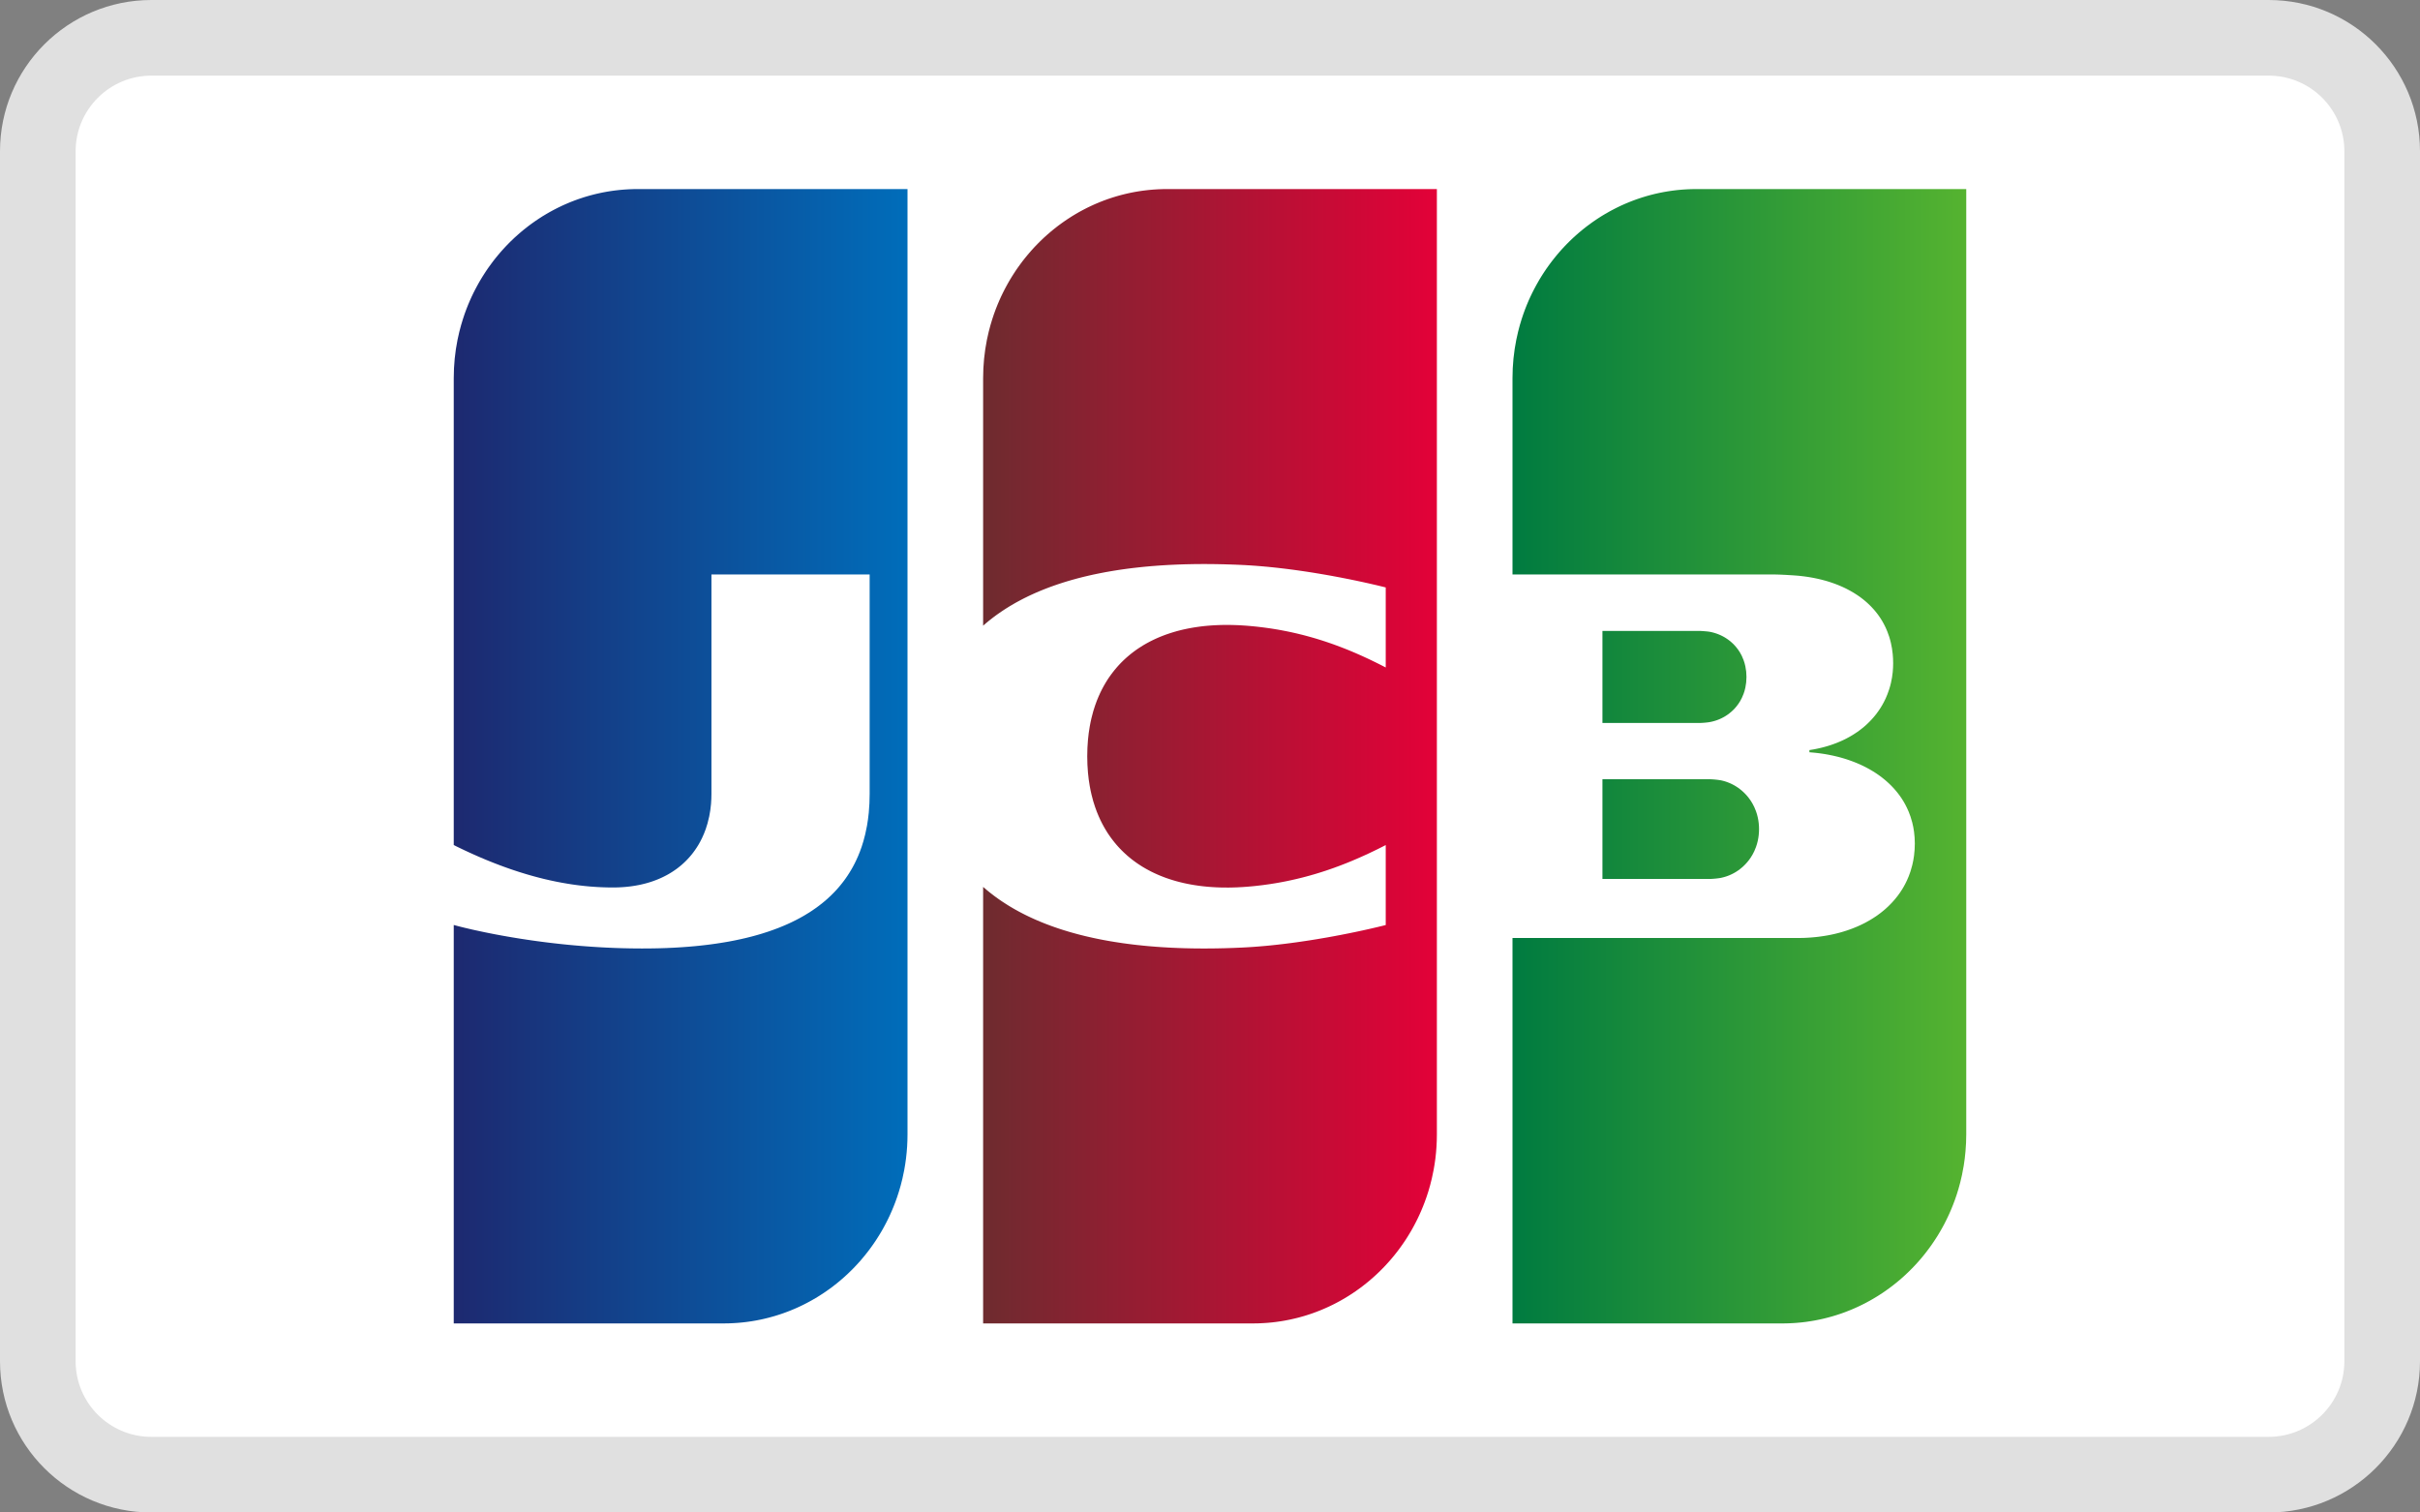 <?xml version="1.0" encoding="UTF-8" standalone="no"?>
<svg width="128px" height="80px" viewBox="0 0 128 80" version="1.1" xmlns="http://www.w3.org/2000/svg" xmlns:xlink="http://www.w3.org/1999/xlink">
  <rect x="0" y="0" width="128" height="80" fill="#808080" stroke="none"/>
  <!-- Generator: Sketch 41 (35326) - http://www.bohemiancoding.com/sketch -->
  <title>jcb_xxxhdpi_128x80</title>
  <desc>Created with Sketch.</desc>
  <defs>
    <linearGradient x1="-1.7051938e-12%" y1="50%" x2="100.001%" y2="50%" id="linearGradient-1">
      <stop stop-color="#007B40" offset="0%"></stop>
      <stop stop-color="#55B330" offset="100%"></stop>
    </linearGradient>
    <linearGradient x1="2.88069389e-15%" y1="50%" x2="100%" y2="50%" id="linearGradient-2">
      <stop stop-color="#1D2970" offset="0%"></stop>
      <stop stop-color="#006DBA" offset="100%"></stop>
    </linearGradient>
    <linearGradient x1="0%" y1="50%" x2="100%" y2="50%" id="linearGradient-3">
      <stop stop-color="#6E2B2F" offset="0%"></stop>
      <stop stop-color="#E30138" offset="100%"></stop>
    </linearGradient>
  </defs>
  <g id="Page-13" stroke="none" stroke-width="1" fill="none" fill-rule="evenodd">
    <g id="jcb_xxxhdpi_128x80">
      <g id="container">
        <path d="M0,8 C0,3.582 3.591,0 8.007,0 L119.993,0 C124.415,0 128,3.58 128,8 L128,72 C128,76.418 124.409,80 119.993,80 L8.007,80 C3.585,80 0,76.42 0,72 L0,8 Z" id="Path" fill="#E0E0E0"></path>
        <path d="M4,8 L4,72 C4,74.209 5.792,76 8.007,76 L119.993,76 C122.203,76 124,74.206 124,72 L124,8 C124,5.791 122.208,4 119.993,4 L8.007,4 C5.797,4 4,5.794 4,8 Z" fill="#FFFFFF"></path>
      </g>
      <g id="icon" transform="translate(24, 10)">
        <path d="M60.757,31.216 L60.806,31.216 L60.9,31.216 L60.993,31.216 L61.087,31.216 L61.181,31.216 L61.275,31.216 L61.369,31.216 L61.463,31.216 L61.557,31.216 L61.651,31.216 L61.745,31.216 L61.838,31.216 L61.932,31.216 L62.026,31.216 L62.12,31.216 L62.214,31.216 L62.308,31.216 L62.402,31.216 L62.496,31.216 L62.59,31.216 L62.684,31.216 L62.777,31.216 L62.871,31.216 L62.965,31.216 L63.059,31.216 L63.153,31.216 L63.247,31.216 L63.341,31.216 L63.435,31.216 L63.529,31.216 L63.622,31.216 L63.716,31.216 L63.81,31.216 L63.904,31.216 L63.998,31.216 L64.092,31.216 L64.186,31.216 L64.28,31.216 L64.374,31.216 L64.467,31.216 L64.561,31.216 L64.655,31.216 L64.749,31.216 L64.843,31.216 L64.937,31.216 L65.031,31.216 L65.125,31.216 L65.219,31.216 L65.312,31.216 L65.406,31.216 L65.5,31.216 L65.594,31.216 L65.688,31.216 L65.782,31.216 L65.876,31.216 L65.97,31.216 L66.064,31.216 L66.158,31.216 L66.251,31.216 L66.345,31.216 L66.423,31.216 L66.439,31.216 C66.468,31.217 66.5,31.218 66.533,31.22 C66.563,31.222 66.595,31.224 66.627,31.226 C66.658,31.229 66.689,31.231 66.721,31.234 C66.753,31.237 66.784,31.24 66.815,31.244 C66.847,31.248 66.879,31.252 66.909,31.256 C66.942,31.26 66.974,31.265 67.003,31.27 C67.023,31.274 67.042,31.277 67.059,31.281 L67.096,31.29 C67.128,31.297 67.159,31.306 67.19,31.314 C67.222,31.323 67.253,31.333 67.284,31.343 C67.316,31.353 67.347,31.364 67.378,31.376 C67.41,31.388 67.441,31.4 67.472,31.413 C67.504,31.426 67.535,31.44 67.566,31.455 C67.598,31.47 67.629,31.485 67.66,31.502 C67.691,31.518 67.723,31.535 67.754,31.553 C67.785,31.572 67.817,31.591 67.848,31.611 C67.879,31.631 67.911,31.652 67.942,31.673 C67.973,31.696 68.005,31.719 68.035,31.743 C68.067,31.767 68.099,31.793 68.129,31.819 C68.161,31.847 68.193,31.875 68.223,31.904 C68.255,31.934 68.287,31.965 68.317,31.997 C68.349,32.031 68.381,32.066 68.411,32.101 C68.443,32.139 68.475,32.178 68.505,32.218 C68.537,32.261 68.569,32.305 68.599,32.35 C68.632,32.4 68.663,32.451 68.693,32.503 C68.726,32.562 68.757,32.622 68.787,32.685 C68.821,32.758 68.853,32.834 68.88,32.913 C68.918,33.018 68.95,33.126 68.974,33.239 C69.017,33.434 69.04,33.639 69.04,33.853 C69.04,34.068 69.017,34.274 68.974,34.47 C68.95,34.583 68.918,34.692 68.88,34.797 C68.852,34.875 68.821,34.951 68.787,35.025 C68.757,35.088 68.726,35.148 68.693,35.207 C68.663,35.26 68.632,35.311 68.599,35.36 C68.569,35.405 68.537,35.45 68.505,35.493 C68.475,35.532 68.443,35.571 68.411,35.609 C68.381,35.645 68.349,35.679 68.317,35.713 C68.287,35.745 68.255,35.776 68.223,35.806 C68.193,35.835 68.161,35.863 68.129,35.89 C68.099,35.917 68.067,35.942 68.035,35.967 C68.005,35.991 67.973,36.014 67.942,36.036 C67.911,36.058 67.879,36.078 67.848,36.099 C67.817,36.118 67.785,36.137 67.754,36.156 C67.723,36.173 67.692,36.191 67.66,36.207 C67.629,36.223 67.598,36.238 67.566,36.253 C67.535,36.268 67.504,36.281 67.472,36.295 C67.441,36.308 67.41,36.32 67.378,36.332 C67.347,36.343 67.316,36.354 67.284,36.364 C67.253,36.374 67.222,36.383 67.19,36.392 C67.159,36.401 67.128,36.409 67.096,36.416 L67.059,36.425 C67.042,36.429 67.023,36.433 67.003,36.437 C66.974,36.442 66.942,36.447 66.909,36.451 C66.879,36.456 66.847,36.46 66.815,36.463 C66.784,36.467 66.753,36.47 66.721,36.473 C66.689,36.476 66.658,36.479 66.627,36.481 C66.595,36.483 66.563,36.485 66.533,36.487 C66.5,36.489 66.468,36.49 66.439,36.491 L66.389,36.491 L66.345,36.491 L66.251,36.491 L66.158,36.491 L66.064,36.491 L65.97,36.491 L65.876,36.491 L65.782,36.491 L65.688,36.491 L65.594,36.491 L65.5,36.491 L65.406,36.491 L65.312,36.491 L65.219,36.491 L65.125,36.491 L65.031,36.491 L64.937,36.491 L64.843,36.491 L64.749,36.491 L64.655,36.491 L64.561,36.491 L64.467,36.491 L64.374,36.491 L64.28,36.491 L64.186,36.491 L64.092,36.491 L63.998,36.491 L63.904,36.491 L63.81,36.491 L63.716,36.491 L63.622,36.491 L63.529,36.491 L63.435,36.491 L63.341,36.491 L63.247,36.491 L63.153,36.491 L63.059,36.491 L62.965,36.491 L62.871,36.491 L62.777,36.491 L62.684,36.491 L62.59,36.491 L62.496,36.491 L62.402,36.491 L62.308,36.491 L62.214,36.491 L62.12,36.491 L62.026,36.491 L61.932,36.491 L61.838,36.491 L61.745,36.491 L61.651,36.491 L61.557,36.491 L61.463,36.491 L61.369,36.491 L61.275,36.491 L61.181,36.491 L61.087,36.491 L60.993,36.491 L60.9,36.491 L60.806,36.491 L60.757,36.491 L60.757,31.216 L60.757,31.216 Z M68.317,25.245 C68.355,25.422 68.375,25.609 68.375,25.807 C68.375,26.004 68.355,26.191 68.317,26.368 C68.293,26.482 68.262,26.591 68.223,26.696 C68.196,26.773 68.164,26.847 68.13,26.918 C68.101,26.978 68.069,27.036 68.036,27.092 C68.006,27.142 67.975,27.19 67.942,27.237 C67.912,27.28 67.88,27.321 67.848,27.362 C67.818,27.399 67.786,27.435 67.754,27.471 C67.724,27.504 67.692,27.536 67.66,27.567 C67.63,27.597 67.598,27.625 67.566,27.653 C67.536,27.68 67.504,27.705 67.472,27.73 C67.442,27.754 67.41,27.777 67.379,27.8 C67.348,27.821 67.316,27.842 67.285,27.862 C67.254,27.882 67.222,27.901 67.191,27.919 C67.16,27.936 67.129,27.953 67.097,27.969 C67.066,27.985 67.035,28 67.003,28.015 C66.972,28.029 66.941,28.042 66.909,28.055 C66.878,28.068 66.847,28.08 66.815,28.091 C66.784,28.102 66.753,28.112 66.721,28.122 C66.69,28.132 66.659,28.141 66.627,28.149 C66.596,28.158 66.565,28.165 66.534,28.172 C66.502,28.179 66.471,28.186 66.44,28.191 L66.417,28.196 C66.399,28.199 66.374,28.203 66.346,28.206 C66.318,28.21 66.286,28.214 66.252,28.217 C66.222,28.22 66.191,28.223 66.158,28.226 C66.127,28.229 66.096,28.231 66.064,28.233 C66.033,28.235 66.001,28.237 65.97,28.238 C65.938,28.24 65.906,28.241 65.876,28.241 L65.861,28.241 L65.782,28.241 L65.688,28.241 L65.595,28.241 L65.501,28.241 L65.407,28.241 L65.313,28.241 L65.219,28.241 L65.125,28.241 L65.031,28.241 L64.937,28.241 L64.844,28.241 L64.75,28.241 L64.656,28.241 L64.562,28.241 L64.468,28.241 L64.374,28.241 L64.28,28.241 L64.186,28.241 L64.092,28.241 L63.998,28.241 L63.905,28.241 L63.811,28.241 L63.717,28.241 L63.623,28.241 L63.529,28.241 L63.435,28.241 L63.341,28.241 L63.247,28.241 L63.153,28.241 L63.06,28.241 L62.966,28.241 L62.872,28.241 L62.778,28.241 L62.684,28.241 L62.59,28.241 L62.496,28.241 L62.402,28.241 L62.309,28.241 L62.215,28.241 L62.121,28.241 L62.027,28.241 L61.933,28.241 L61.839,28.241 L61.745,28.241 L61.651,28.241 L61.557,28.241 L61.463,28.241 L61.37,28.241 L61.276,28.241 L61.182,28.241 L61.088,28.241 L60.994,28.241 L60.9,28.241 L60.806,28.241 L60.757,28.241 L60.757,23.372 L60.806,23.372 L60.9,23.372 L60.994,23.372 L61.088,23.372 L61.182,23.372 L61.276,23.372 L61.37,23.372 L61.463,23.372 L61.557,23.372 L61.651,23.372 L61.745,23.372 L61.839,23.372 L61.933,23.372 L62.027,23.372 L62.121,23.372 L62.215,23.372 L62.309,23.372 L62.402,23.372 L62.496,23.372 L62.59,23.372 L62.684,23.372 L62.778,23.372 L62.872,23.372 L62.966,23.372 L63.06,23.372 L63.153,23.372 L63.247,23.372 L63.341,23.372 L63.435,23.372 L63.529,23.372 L63.623,23.372 L63.717,23.372 L63.811,23.372 L63.905,23.372 L63.998,23.372 L64.092,23.372 L64.186,23.372 L64.28,23.372 L64.374,23.372 L64.468,23.372 L64.562,23.372 L64.656,23.372 L64.75,23.372 L64.844,23.372 L64.937,23.372 L65.031,23.372 L65.125,23.372 L65.219,23.372 L65.313,23.372 L65.407,23.372 L65.501,23.372 L65.595,23.372 L65.688,23.372 L65.782,23.372 L65.876,23.372 L65.916,23.372 L65.97,23.374 C66.001,23.376 66.033,23.377 66.064,23.38 C66.096,23.382 66.127,23.384 66.158,23.387 C66.191,23.389 66.222,23.392 66.252,23.395 C66.286,23.399 66.318,23.402 66.346,23.405 C66.374,23.409 66.399,23.412 66.417,23.415 L66.44,23.419 C66.471,23.425 66.502,23.431 66.534,23.438 C66.565,23.445 66.596,23.453 66.627,23.462 C66.659,23.47 66.69,23.479 66.721,23.489 C66.753,23.499 66.784,23.509 66.815,23.521 C66.847,23.532 66.878,23.544 66.909,23.557 C66.941,23.569 66.972,23.583 67.003,23.597 C67.035,23.612 67.066,23.627 67.097,23.643 C67.129,23.659 67.16,23.676 67.191,23.693 C67.222,23.712 67.254,23.73 67.285,23.75 C67.316,23.77 67.348,23.791 67.379,23.813 C67.41,23.835 67.442,23.858 67.472,23.882 C67.504,23.907 67.536,23.933 67.566,23.959 C67.598,23.987 67.63,24.016 67.66,24.045 C67.692,24.077 67.724,24.109 67.754,24.142 C67.786,24.177 67.818,24.213 67.848,24.251 C67.88,24.291 67.912,24.333 67.942,24.375 C67.975,24.422 68.006,24.47 68.036,24.52 C68.069,24.576 68.101,24.635 68.13,24.695 C68.164,24.766 68.196,24.84 68.223,24.917 C68.262,25.021 68.293,25.131 68.317,25.245 L68.317,25.245 Z M79.961,0 L80,0 L80,50 C80,50.299 79.986,50.594 79.961,50.886 C79.94,51.143 79.908,51.398 79.868,51.649 C79.84,51.817 79.809,51.985 79.774,52.15 C79.745,52.285 79.714,52.419 79.68,52.552 C79.65,52.666 79.619,52.78 79.586,52.893 C79.556,52.995 79.525,53.097 79.492,53.197 C79.462,53.289 79.43,53.379 79.398,53.469 C79.368,53.553 79.336,53.637 79.304,53.719 C79.274,53.797 79.242,53.875 79.21,53.951 C79.18,54.024 79.148,54.097 79.116,54.169 C79.086,54.237 79.054,54.305 79.022,54.373 C78.992,54.438 78.96,54.502 78.928,54.566 C78.898,54.628 78.866,54.689 78.835,54.749 C78.804,54.808 78.772,54.865 78.741,54.923 C78.71,54.979 78.679,55.034 78.647,55.089 C78.616,55.143 78.585,55.196 78.553,55.249 C78.522,55.3 78.491,55.352 78.459,55.403 C78.428,55.452 78.397,55.501 78.365,55.549 C78.334,55.597 78.303,55.644 78.271,55.691 C78.24,55.737 78.209,55.783 78.177,55.828 C78.146,55.872 78.115,55.916 78.083,55.96 C78.052,56.003 78.021,56.045 77.989,56.087 C77.958,56.129 77.927,56.17 77.895,56.211 C77.864,56.251 77.833,56.291 77.802,56.331 C77.771,56.37 77.739,56.408 77.708,56.447 C77.676,56.485 77.645,56.523 77.614,56.56 C77.583,56.597 77.551,56.633 77.52,56.669 C77.489,56.704 77.457,56.74 77.426,56.775 C77.395,56.81 77.364,56.844 77.332,56.879 C77.301,56.912 77.27,56.945 77.238,56.979 C77.207,57.012 77.176,57.045 77.144,57.077 C77.113,57.109 77.082,57.14 77.05,57.171 C77.019,57.202 76.988,57.234 76.956,57.264 C76.925,57.295 76.894,57.324 76.862,57.354 C76.831,57.384 76.8,57.413 76.769,57.442 C76.737,57.471 76.706,57.499 76.675,57.528 C76.644,57.556 76.612,57.583 76.581,57.611 C76.55,57.638 76.518,57.666 76.487,57.693 C76.456,57.719 76.424,57.745 76.393,57.771 C76.362,57.797 76.331,57.823 76.299,57.849 C76.268,57.874 76.236,57.899 76.205,57.924 C76.174,57.949 76.143,57.973 76.111,57.998 C76.08,58.022 76.049,58.045 76.017,58.069 C75.986,58.093 75.955,58.116 75.923,58.14 C75.892,58.162 75.861,58.185 75.829,58.207 C75.798,58.23 75.767,58.252 75.736,58.274 C75.704,58.296 75.673,58.317 75.642,58.339 C75.61,58.36 75.579,58.381 75.548,58.402 C75.517,58.423 75.485,58.443 75.454,58.463 C75.423,58.484 75.391,58.504 75.36,58.524 C75.329,58.543 75.297,58.563 75.266,58.582 L75.172,58.639 C75.141,58.658 75.11,58.677 75.078,58.695 C75.047,58.713 75.016,58.731 74.984,58.749 C74.953,58.767 74.922,58.785 74.89,58.803 C74.859,58.82 74.828,58.837 74.796,58.853 C74.765,58.87 74.734,58.888 74.703,58.904 C74.671,58.921 74.64,58.936 74.609,58.953 C74.577,58.969 74.546,58.985 74.515,59 C74.484,59.016 74.452,59.031 74.421,59.046 L74.327,59.091 L74.233,59.135 C74.202,59.15 74.17,59.163 74.139,59.177 C74.108,59.191 74.077,59.206 74.045,59.219 C74.014,59.233 73.983,59.246 73.951,59.259 C73.92,59.272 73.889,59.285 73.857,59.298 C73.826,59.311 73.795,59.323 73.763,59.335 C73.732,59.348 73.701,59.36 73.67,59.372 L73.576,59.408 C73.544,59.419 73.513,59.43 73.482,59.442 C73.45,59.453 73.419,59.465 73.388,59.476 C73.357,59.486 73.325,59.496 73.294,59.507 L73.2,59.538 C73.169,59.548 73.137,59.558 73.106,59.568 L73.012,59.597 C72.981,59.606 72.95,59.616 72.918,59.625 C72.887,59.634 72.856,59.642 72.824,59.651 C72.793,59.66 72.762,59.669 72.73,59.677 L72.637,59.701 L72.543,59.725 L72.449,59.748 C72.418,59.755 72.386,59.762 72.355,59.769 C72.324,59.776 72.292,59.783 72.261,59.79 L72.167,59.809 L72.073,59.828 C72.042,59.834 72.011,59.84 71.979,59.846 C71.948,59.852 71.917,59.857 71.885,59.862 L71.791,59.878 L71.697,59.892 L71.604,59.906 C71.572,59.91 71.541,59.915 71.51,59.92 C71.478,59.924 71.447,59.927 71.416,59.931 C71.385,59.934 71.353,59.938 71.322,59.942 C71.291,59.945 71.259,59.949 71.228,59.952 C71.197,59.955 71.165,59.957 71.134,59.96 C71.103,59.963 71.071,59.966 71.04,59.969 C71.009,59.971 70.978,59.973 70.946,59.976 L70.852,59.982 C70.821,59.984 70.79,59.986 70.758,59.987 C70.727,59.989 70.696,59.99 70.664,59.991 L70.571,59.995 L70.477,59.997 C70.445,59.998 70.414,59.998 70.383,59.999 L70.289,60 L70.269,60 L70.195,60 L70.101,60 L70.007,60 L69.913,60 L69.819,60 L69.725,60 L69.631,60 L69.538,60 L69.444,60 L69.35,60 L69.256,60 L69.162,60 L69.068,60 L68.974,60 L68.88,60 L68.786,60 L68.692,60 L68.598,60 L68.505,60 L68.411,60 L68.317,60 L68.223,60 L68.129,60 L68.035,60 L67.941,60 L67.847,60 L67.753,60 L67.659,60 L67.565,60 L67.472,60 L67.378,60 L67.284,60 L67.19,60 L67.096,60 L67.002,60 L66.908,60 L66.814,60 L66.72,60 L66.626,60 L66.533,60 L66.439,60 L66.345,60 L66.251,60 L66.157,60 L66.063,60 L65.969,60 L65.875,60 L65.781,60 L65.687,60 L65.593,60 L65.5,60 L65.406,60 L65.312,60 L65.218,60 L65.124,60 L65.03,60 L64.936,60 L64.842,60 L64.748,60 L64.654,60 L64.56,60 L64.467,60 L64.373,60 L64.279,60 L64.185,60 L64.091,60 L63.997,60 L63.903,60 L63.809,60 L63.715,60 L63.621,60 L63.527,60 L63.434,60 L63.34,60 L63.246,60 L63.152,60 L63.058,60 L62.964,60 L62.87,60 L62.776,60 L62.682,60 L62.588,60 L62.494,60 L62.401,60 L62.307,60 L62.213,60 L62.119,60 L62.025,60 L61.931,60 L61.837,60 L61.743,60 L61.649,60 L61.555,60 L61.461,60 L61.368,60 L61.274,60 L61.18,60 L61.086,60 L60.992,60 L60.898,60 L60.804,60 L60.71,60 L60.616,60 L60.522,60 L60.429,60 L60.335,60 L60.241,60 L60.147,60 L60.053,60 L59.959,60 L59.865,60 L59.771,60 L59.677,60 L59.583,60 L59.489,60 L59.396,60 L59.302,60 L59.208,60 L59.114,60 L59.02,60 L58.926,60 L58.832,60 L58.738,60 L58.644,60 L58.55,60 L58.456,60 L58.363,60 L58.269,60 L58.175,60 L58.081,60 L57.987,60 L57.893,60 L57.799,60 L57.705,60 L57.611,60 L57.517,60 L57.423,60 L57.33,60 L57.236,60 L57.142,60 L57.048,60 L56.954,60 L56.86,60 L56.766,60 L56.672,60 L56.578,60 L56.484,60 L56.39,60 L56.297,60 L56.203,60 L56,60 L56,39.613 L56.203,39.613 L56.297,39.613 L56.39,39.613 L56.484,39.613 L56.578,39.613 L56.672,39.613 L56.766,39.613 L56.86,39.613 L56.954,39.613 L57.048,39.613 L57.142,39.613 L57.236,39.613 L57.33,39.613 L57.423,39.613 L57.517,39.613 L57.611,39.613 L57.705,39.613 L57.799,39.613 L57.893,39.613 L57.987,39.613 L58.081,39.613 L58.175,39.613 L58.269,39.613 L58.363,39.613 L58.456,39.613 L58.55,39.613 L58.644,39.613 L58.738,39.613 L58.832,39.613 L58.926,39.613 L59.02,39.613 L59.114,39.613 L59.208,39.613 L59.302,39.613 L59.396,39.613 L59.489,39.613 L59.583,39.613 L59.677,39.613 L59.771,39.613 L59.865,39.613 L59.959,39.613 L60.053,39.613 L60.147,39.613 L60.241,39.613 L60.335,39.613 L60.429,39.613 L60.522,39.613 L60.616,39.613 L60.71,39.613 L60.804,39.613 L60.898,39.613 L60.992,39.613 L61.086,39.613 L61.18,39.613 L61.274,39.613 L61.368,39.613 L61.461,39.613 L61.555,39.613 L61.649,39.613 L61.743,39.613 L61.837,39.613 L61.931,39.613 L62.025,39.613 L62.119,39.613 L62.213,39.613 L62.307,39.613 L62.401,39.613 L62.494,39.613 L62.588,39.613 L62.682,39.613 L62.776,39.613 L62.87,39.613 L62.964,39.613 L63.058,39.613 L63.152,39.613 L63.246,39.613 L63.34,39.613 L63.434,39.613 L63.527,39.613 L63.621,39.613 L63.715,39.613 L63.809,39.613 L63.903,39.613 L63.997,39.613 L64.091,39.613 L64.185,39.613 L64.279,39.613 L64.373,39.613 L64.467,39.613 L64.56,39.613 L64.654,39.613 L64.748,39.613 L64.842,39.613 L64.936,39.613 L65.03,39.613 L65.124,39.613 L65.218,39.613 L65.312,39.613 L65.406,39.613 L65.5,39.613 L65.593,39.613 L65.687,39.613 L65.781,39.613 L65.875,39.613 L65.969,39.613 L66.063,39.613 L66.157,39.613 L66.251,39.613 L66.345,39.613 L66.439,39.613 L66.533,39.613 L66.626,39.613 L66.72,39.613 L66.814,39.613 L66.908,39.613 L67.002,39.613 L67.096,39.613 L67.19,39.613 L67.284,39.613 L67.378,39.613 L67.472,39.613 L67.565,39.613 L67.659,39.613 L67.753,39.613 L67.847,39.613 L67.941,39.613 L68.035,39.613 L68.129,39.613 L68.223,39.613 L68.317,39.613 L68.411,39.613 L68.505,39.613 L68.598,39.613 L68.692,39.613 L68.786,39.613 L68.88,39.613 L68.974,39.613 L69.068,39.613 L69.162,39.613 L69.256,39.613 L69.35,39.613 L69.444,39.613 L69.538,39.613 L69.631,39.613 L69.725,39.613 L69.819,39.613 L69.913,39.613 L70.007,39.613 L70.101,39.613 L70.195,39.613 L70.289,39.613 L70.383,39.613 L70.477,39.613 L70.571,39.613 L70.664,39.613 L70.758,39.613 L70.852,39.613 L70.946,39.613 L71.04,39.613 L71.09,39.613 L71.134,39.613 L71.228,39.612 L71.322,39.61 C71.353,39.609 71.385,39.609 71.416,39.608 C71.447,39.607 71.478,39.605 71.51,39.604 L71.604,39.599 L71.697,39.593 L71.791,39.587 L71.885,39.579 L71.979,39.57 C72.011,39.567 72.042,39.564 72.073,39.561 C72.105,39.557 72.136,39.554 72.167,39.55 L72.261,39.538 C72.292,39.534 72.324,39.53 72.355,39.525 C72.386,39.521 72.418,39.516 72.449,39.511 C72.48,39.506 72.512,39.502 72.543,39.496 L72.637,39.48 L72.73,39.463 C72.762,39.457 72.793,39.451 72.824,39.445 C72.856,39.438 72.887,39.431 72.918,39.425 L73.012,39.404 C73.044,39.397 73.075,39.389 73.106,39.382 C73.138,39.374 73.169,39.366 73.2,39.358 C73.231,39.35 73.263,39.342 73.294,39.334 C73.325,39.325 73.357,39.317 73.388,39.308 C73.419,39.299 73.451,39.289 73.482,39.28 C73.513,39.271 73.545,39.261 73.576,39.251 L73.67,39.221 C73.701,39.211 73.732,39.2 73.763,39.189 C73.795,39.179 73.826,39.168 73.857,39.156 C73.889,39.145 73.92,39.134 73.951,39.122 C73.983,39.11 74.014,39.097 74.045,39.085 C74.077,39.073 74.108,39.06 74.139,39.047 C74.171,39.034 74.202,39.021 74.233,39.008 C74.265,38.994 74.296,38.98 74.327,38.966 C74.358,38.952 74.39,38.937 74.421,38.923 C74.452,38.908 74.484,38.893 74.515,38.877 C74.546,38.862 74.578,38.846 74.609,38.831 C74.64,38.814 74.671,38.798 74.703,38.781 C74.734,38.764 74.765,38.747 74.796,38.729 C74.828,38.712 74.859,38.694 74.89,38.676 C74.922,38.657 74.953,38.639 74.984,38.62 C75.016,38.601 75.047,38.581 75.078,38.561 C75.11,38.541 75.141,38.521 75.172,38.5 C75.204,38.479 75.235,38.457 75.266,38.436 C75.298,38.414 75.329,38.391 75.36,38.369 C75.392,38.346 75.423,38.322 75.454,38.299 C75.486,38.274 75.517,38.25 75.548,38.225 C75.579,38.2 75.611,38.174 75.642,38.148 C75.673,38.121 75.705,38.094 75.736,38.067 C75.767,38.039 75.799,38.011 75.829,37.982 C75.861,37.952 75.893,37.922 75.923,37.892 C75.955,37.861 75.986,37.829 76.017,37.797 C76.049,37.764 76.08,37.731 76.111,37.697 C76.143,37.662 76.174,37.626 76.205,37.59 C76.237,37.553 76.268,37.515 76.299,37.477 C76.331,37.437 76.362,37.397 76.393,37.356 C76.425,37.313 76.456,37.27 76.487,37.226 C76.519,37.179 76.55,37.132 76.581,37.084 C76.613,37.033 76.644,36.982 76.675,36.93 C76.707,36.874 76.738,36.817 76.769,36.76 C76.801,36.697 76.833,36.634 76.862,36.57 C76.896,36.498 76.927,36.425 76.956,36.351 C76.99,36.266 77.022,36.18 77.05,36.093 C77.086,35.985 77.117,35.875 77.144,35.763 C77.184,35.6 77.216,35.432 77.238,35.26 C77.265,35.051 77.28,34.836 77.28,34.616 C77.28,34.401 77.265,34.193 77.238,33.991 C77.216,33.824 77.184,33.662 77.144,33.504 C77.117,33.397 77.085,33.291 77.05,33.188 C77.021,33.103 76.99,33.019 76.956,32.937 C76.927,32.866 76.896,32.796 76.862,32.727 C76.833,32.665 76.801,32.604 76.769,32.543 C76.738,32.488 76.707,32.433 76.675,32.379 C76.644,32.329 76.613,32.279 76.581,32.23 C76.55,32.184 76.519,32.139 76.487,32.094 C76.456,32.051 76.425,32.01 76.393,31.968 C76.362,31.929 76.331,31.89 76.299,31.851 C76.268,31.814 76.237,31.778 76.205,31.742 C76.174,31.707 76.143,31.673 76.111,31.639 C76.08,31.606 76.049,31.574 76.017,31.542 C75.986,31.511 75.955,31.481 75.923,31.451 C75.893,31.421 75.861,31.393 75.829,31.364 C75.799,31.336 75.767,31.309 75.736,31.282 C75.705,31.256 75.673,31.229 75.642,31.204 C75.611,31.179 75.579,31.154 75.548,31.129 C75.517,31.105 75.485,31.082 75.454,31.058 C75.423,31.035 75.392,31.013 75.36,30.99 C75.329,30.969 75.298,30.947 75.266,30.925 C75.235,30.905 75.204,30.884 75.172,30.863 C75.141,30.843 75.11,30.824 75.078,30.804 C75.047,30.785 75.016,30.766 74.984,30.747 C74.953,30.729 74.922,30.711 74.89,30.693 C74.859,30.676 74.828,30.658 74.796,30.641 C74.765,30.624 74.734,30.608 74.703,30.591 C74.671,30.575 74.64,30.559 74.609,30.543 C74.578,30.528 74.546,30.512 74.515,30.497 C74.484,30.482 74.452,30.468 74.421,30.453 C74.39,30.439 74.358,30.425 74.327,30.411 C74.296,30.398 74.264,30.384 74.233,30.371 C74.202,30.358 74.171,30.345 74.139,30.332 C74.108,30.319 74.077,30.307 74.045,30.295 C74.014,30.283 73.983,30.271 73.951,30.26 C73.92,30.248 73.889,30.237 73.857,30.226 C73.826,30.215 73.795,30.204 73.763,30.193 C73.732,30.182 73.701,30.172 73.67,30.162 C73.638,30.152 73.607,30.142 73.576,30.132 L73.482,30.104 C73.451,30.095 73.419,30.086 73.388,30.077 C73.357,30.068 73.325,30.06 73.294,30.051 C73.263,30.043 73.231,30.035 73.2,30.027 C73.169,30.019 73.138,30.011 73.106,30.004 C73.075,29.996 73.044,29.989 73.012,29.982 C72.981,29.975 72.95,29.968 72.918,29.961 C72.887,29.955 72.856,29.948 72.824,29.942 L72.73,29.923 L72.637,29.906 C72.605,29.9 72.574,29.895 72.543,29.889 L72.449,29.874 C72.418,29.869 72.386,29.865 72.355,29.86 L72.261,29.847 L72.167,29.835 L72.073,29.824 L71.979,29.814 L71.885,29.805 L71.791,29.797 L71.705,29.79 L71.705,29.674 L71.791,29.66 L71.885,29.645 C71.917,29.639 71.948,29.634 71.979,29.628 L72.073,29.609 C72.105,29.603 72.136,29.596 72.167,29.589 L72.261,29.568 C72.292,29.561 72.324,29.554 72.355,29.546 C72.386,29.538 72.418,29.53 72.449,29.522 C72.48,29.514 72.512,29.505 72.543,29.496 C72.574,29.487 72.605,29.478 72.637,29.469 C72.668,29.46 72.699,29.451 72.73,29.441 C72.762,29.431 72.793,29.421 72.824,29.411 C72.856,29.4 72.887,29.39 72.918,29.379 C72.95,29.368 72.981,29.357 73.012,29.345 C73.044,29.334 73.075,29.322 73.106,29.31 C73.138,29.298 73.169,29.286 73.2,29.273 C73.232,29.26 73.263,29.247 73.294,29.234 C73.326,29.221 73.357,29.207 73.388,29.193 C73.419,29.179 73.451,29.165 73.482,29.15 C73.513,29.135 73.545,29.12 73.576,29.105 C73.607,29.089 73.639,29.073 73.67,29.057 C73.701,29.041 73.733,29.024 73.763,29.007 C73.795,28.99 73.826,28.972 73.857,28.955 C73.889,28.937 73.92,28.918 73.951,28.9 C73.983,28.881 74.014,28.862 74.045,28.842 C74.077,28.822 74.108,28.802 74.139,28.781 C74.171,28.761 74.202,28.739 74.233,28.718 C74.265,28.696 74.296,28.673 74.327,28.651 C74.359,28.628 74.39,28.604 74.421,28.58 C74.453,28.556 74.484,28.531 74.515,28.506 C74.546,28.481 74.578,28.455 74.609,28.428 C74.64,28.401 74.672,28.373 74.703,28.346 C74.734,28.317 74.766,28.287 74.796,28.258 C74.828,28.227 74.86,28.197 74.89,28.165 C74.922,28.133 74.954,28.1 74.984,28.067 C75.016,28.033 75.048,27.998 75.078,27.963 C75.11,27.926 75.142,27.888 75.172,27.851 C75.204,27.811 75.236,27.771 75.266,27.731 C75.298,27.688 75.329,27.645 75.36,27.601 C75.392,27.555 75.424,27.508 75.454,27.461 C75.486,27.41 75.518,27.359 75.548,27.308 C75.58,27.251 75.612,27.195 75.642,27.137 C75.675,27.074 75.706,27.01 75.736,26.946 C75.769,26.873 75.8,26.8 75.829,26.725 C75.864,26.638 75.895,26.551 75.923,26.461 C75.959,26.35 75.991,26.236 76.017,26.121 C76.061,25.934 76.092,25.743 76.111,25.549 C76.126,25.396 76.134,25.241 76.134,25.084 C76.134,24.918 76.126,24.757 76.111,24.6 C76.092,24.398 76.06,24.204 76.017,24.017 C75.99,23.9 75.959,23.785 75.923,23.673 C75.895,23.584 75.863,23.497 75.829,23.411 C75.8,23.337 75.769,23.264 75.736,23.193 C75.706,23.129 75.674,23.066 75.642,23.005 C75.612,22.948 75.58,22.893 75.548,22.838 C75.517,22.787 75.486,22.737 75.454,22.688 C75.424,22.642 75.392,22.596 75.36,22.551 C75.329,22.509 75.298,22.467 75.266,22.426 C75.235,22.387 75.204,22.348 75.172,22.309 C75.142,22.273 75.11,22.237 75.078,22.202 C75.048,22.168 75.016,22.134 74.984,22.101 C74.954,22.069 74.922,22.037 74.89,22.006 C74.86,21.976 74.828,21.946 74.796,21.917 C74.766,21.889 74.734,21.86 74.703,21.833 C74.672,21.806 74.64,21.779 74.609,21.753 C74.578,21.728 74.546,21.703 74.515,21.678 C74.484,21.654 74.453,21.63 74.421,21.606 C74.39,21.584 74.359,21.561 74.327,21.539 C74.296,21.517 74.265,21.495 74.233,21.474 C74.202,21.453 74.171,21.433 74.139,21.413 C74.108,21.393 74.077,21.374 74.045,21.354 C74.014,21.336 73.983,21.317 73.951,21.299 C73.92,21.281 73.889,21.263 73.857,21.245 C73.826,21.228 73.795,21.211 73.763,21.195 C73.732,21.178 73.701,21.162 73.67,21.146 C73.638,21.131 73.607,21.115 73.576,21.1 C73.545,21.085 73.513,21.07 73.482,21.056 C73.451,21.041 73.419,21.028 73.388,21.014 C73.357,21 73.325,20.987 73.294,20.974 C73.263,20.961 73.231,20.948 73.2,20.935 C73.169,20.923 73.138,20.911 73.106,20.899 C73.075,20.887 73.044,20.875 73.012,20.864 C72.981,20.853 72.95,20.842 72.918,20.831 C72.887,20.82 72.856,20.809 72.824,20.799 C72.793,20.789 72.762,20.779 72.73,20.769 C72.699,20.759 72.668,20.749 72.637,20.74 C72.605,20.731 72.574,20.722 72.543,20.713 C72.512,20.704 72.48,20.696 72.449,20.688 L72.355,20.663 C72.324,20.655 72.292,20.647 72.261,20.64 C72.23,20.632 72.198,20.625 72.167,20.618 L72.073,20.598 C72.042,20.591 72.011,20.584 71.979,20.578 C71.948,20.572 71.917,20.566 71.885,20.56 L71.791,20.543 C71.76,20.538 71.729,20.532 71.697,20.527 L71.604,20.512 L71.51,20.499 L71.416,20.486 L71.322,20.475 L71.228,20.464 L71.134,20.454 L71.04,20.446 L70.946,20.439 L70.852,20.432 L70.758,20.426 L70.721,20.424 L70.664,20.42 L70.571,20.415 L70.477,20.409 L70.383,20.404 L70.289,20.4 L70.195,20.395 L70.101,20.392 L70.007,20.389 L69.913,20.387 L69.819,20.386 L69.768,20.385 L69.725,20.385 L69.631,20.385 L69.538,20.385 L69.444,20.385 L69.35,20.385 L69.256,20.385 L69.162,20.385 L69.068,20.385 L68.974,20.385 L68.88,20.385 L68.786,20.385 L68.692,20.385 L68.598,20.385 L68.505,20.385 L68.411,20.385 L68.317,20.385 L68.223,20.385 L68.129,20.385 L68.035,20.385 L67.941,20.385 L67.847,20.385 L67.753,20.385 L67.659,20.385 L67.565,20.385 L67.472,20.385 L67.378,20.385 L67.284,20.385 L67.19,20.385 L67.096,20.385 L67.002,20.385 L66.908,20.385 L66.814,20.385 L66.72,20.385 L66.626,20.385 L66.533,20.385 L66.439,20.385 L66.345,20.385 L66.251,20.385 L66.157,20.385 L66.063,20.385 L65.969,20.385 L65.875,20.385 L65.781,20.385 L65.687,20.385 L65.593,20.385 L65.5,20.385 L65.406,20.385 L65.312,20.385 L65.218,20.385 L65.124,20.385 L65.03,20.385 L64.936,20.385 L64.842,20.385 L64.748,20.385 L64.654,20.385 L64.56,20.385 L64.467,20.385 L64.373,20.385 L64.279,20.385 L64.185,20.385 L64.091,20.385 L63.997,20.385 L63.903,20.385 L63.809,20.385 L63.715,20.385 L63.621,20.385 L63.527,20.385 L63.434,20.385 L63.34,20.385 L63.246,20.385 L63.152,20.385 L63.058,20.385 L62.964,20.385 L62.87,20.385 L62.776,20.385 L62.682,20.385 L62.588,20.385 L62.494,20.385 L62.401,20.385 L62.307,20.385 L62.213,20.385 L62.119,20.385 L62.025,20.385 L61.931,20.385 L61.837,20.385 L61.743,20.385 L61.649,20.385 L61.555,20.385 L61.461,20.385 L61.368,20.385 L61.274,20.385 L61.18,20.385 L61.086,20.385 L60.992,20.385 L60.898,20.385 L60.804,20.385 L60.71,20.385 L60.616,20.385 L60.522,20.385 L60.429,20.385 L60.335,20.385 L60.241,20.385 L60.147,20.385 L60.053,20.385 L59.959,20.385 L59.865,20.385 L59.771,20.385 L59.677,20.385 L59.583,20.385 L59.489,20.385 L59.396,20.385 L59.302,20.385 L59.208,20.385 L59.114,20.385 L59.02,20.385 L58.926,20.385 L58.832,20.385 L58.738,20.385 L58.644,20.385 L58.55,20.385 L58.456,20.385 L58.363,20.385 L58.269,20.385 L58.175,20.385 L58.081,20.385 L57.987,20.385 L57.893,20.385 L57.799,20.385 L57.705,20.385 L57.611,20.385 L57.517,20.385 L57.423,20.385 L57.33,20.385 L57.236,20.385 L57.142,20.385 L57.048,20.385 L56.954,20.385 L56.86,20.385 L56.766,20.385 L56.672,20.385 L56.578,20.385 L56.484,20.385 L56.39,20.385 L56.297,20.385 L56.203,20.385 L56,20.385 L56,10.001 C56,9.302 56.07,8.62 56.203,7.962 C56.231,7.821 56.262,7.682 56.297,7.543 C56.326,7.424 56.357,7.307 56.39,7.19 C56.42,7.085 56.451,6.982 56.484,6.879 C56.514,6.785 56.546,6.691 56.578,6.598 C56.608,6.512 56.64,6.426 56.672,6.341 C56.703,6.262 56.734,6.183 56.766,6.105 C56.797,6.031 56.828,5.957 56.86,5.884 C56.89,5.815 56.922,5.746 56.954,5.678 C56.984,5.612 57.016,5.547 57.048,5.483 C57.078,5.421 57.11,5.359 57.142,5.298 C57.172,5.239 57.204,5.18 57.236,5.122 C57.266,5.065 57.298,5.009 57.33,4.953 C57.36,4.899 57.392,4.845 57.423,4.791 C57.454,4.739 57.486,4.688 57.517,4.636 C57.548,4.587 57.58,4.537 57.611,4.488 C57.642,4.44 57.673,4.393 57.705,4.345 C57.736,4.299 57.767,4.252 57.799,4.206 C57.83,4.162 57.861,4.118 57.893,4.074 C57.924,4.031 57.955,3.988 57.987,3.945 C58.018,3.903 58.049,3.861 58.081,3.82 C58.112,3.779 58.143,3.74 58.175,3.7 C58.206,3.661 58.237,3.622 58.269,3.583 C58.3,3.545 58.331,3.506 58.363,3.469 C58.393,3.432 58.425,3.396 58.456,3.359 C58.488,3.323 58.519,3.287 58.55,3.252 C58.581,3.217 58.613,3.182 58.644,3.148 C58.675,3.114 58.707,3.08 58.738,3.047 C58.769,3.014 58.8,2.981 58.832,2.948 C58.863,2.916 58.895,2.885 58.926,2.853 C58.957,2.822 58.988,2.79 59.02,2.759 C59.051,2.728 59.082,2.699 59.114,2.669 C59.145,2.639 59.176,2.609 59.208,2.58 C59.239,2.551 59.27,2.523 59.302,2.494 C59.333,2.466 59.364,2.438 59.396,2.41 C59.427,2.383 59.458,2.356 59.489,2.329 C59.521,2.302 59.552,2.275 59.583,2.249 C59.614,2.222 59.646,2.197 59.677,2.171 L59.771,2.095 L59.865,2.021 C59.896,1.997 59.928,1.973 59.959,1.949 C59.99,1.925 60.021,1.902 60.053,1.879 L60.147,1.81 C60.178,1.788 60.209,1.765 60.241,1.743 L60.335,1.678 L60.429,1.614 C60.46,1.593 60.491,1.573 60.522,1.552 L60.616,1.492 C60.648,1.472 60.679,1.452 60.71,1.432 C60.741,1.413 60.773,1.394 60.804,1.375 C60.835,1.356 60.867,1.337 60.898,1.319 C60.929,1.3 60.961,1.283 60.992,1.265 C61.023,1.247 61.054,1.228 61.086,1.211 C61.117,1.193 61.148,1.177 61.18,1.159 C61.211,1.142 61.242,1.125 61.274,1.109 C61.305,1.092 61.336,1.076 61.368,1.06 C61.399,1.044 61.43,1.028 61.461,1.012 L61.555,0.965 C61.587,0.95 61.618,0.935 61.649,0.92 C61.681,0.905 61.712,0.89 61.743,0.875 C61.774,0.861 61.806,0.847 61.837,0.833 C61.868,0.819 61.9,0.805 61.931,0.791 C61.962,0.777 61.994,0.765 62.025,0.751 C62.056,0.738 62.087,0.725 62.119,0.712 L62.213,0.674 L62.307,0.637 C62.338,0.625 62.369,0.613 62.401,0.601 C62.432,0.589 62.463,0.578 62.494,0.567 C62.526,0.556 62.557,0.544 62.588,0.533 C62.62,0.522 62.651,0.512 62.682,0.501 L62.776,0.47 C62.807,0.459 62.839,0.449 62.87,0.439 C62.901,0.429 62.933,0.42 62.964,0.411 C62.995,0.401 63.027,0.391 63.058,0.382 C63.089,0.373 63.121,0.364 63.152,0.355 C63.183,0.347 63.214,0.338 63.246,0.329 L63.34,0.304 C63.371,0.296 63.402,0.289 63.434,0.281 C63.465,0.273 63.496,0.265 63.527,0.257 C63.559,0.25 63.59,0.243 63.621,0.236 L63.715,0.215 L63.809,0.195 C63.84,0.189 63.872,0.183 63.903,0.177 C63.934,0.17 63.966,0.164 63.997,0.158 C64.028,0.152 64.06,0.147 64.091,0.142 L64.185,0.126 C64.216,0.121 64.247,0.115 64.279,0.111 C64.31,0.106 64.341,0.102 64.373,0.097 C64.404,0.093 64.435,0.088 64.467,0.084 C64.498,0.079 64.529,0.076 64.56,0.072 L64.654,0.061 C64.686,0.057 64.717,0.053 64.748,0.05 C64.779,0.047 64.811,0.045 64.842,0.042 L64.936,0.033 L65.03,0.026 C65.061,0.024 65.093,0.022 65.124,0.02 C65.155,0.018 65.186,0.015 65.218,0.014 C65.249,0.012 65.28,0.011 65.312,0.01 L65.406,0.006 C65.437,0.005 65.468,0.004 65.5,0.003 C65.531,0.002 65.562,0.002 65.593,0.002 C65.625,0.001 65.656,0.001 65.687,0 L65.711,7.99976534e-05 L65.781,7.99976534e-05 L65.875,7.99976534e-05 L65.969,7.99976534e-05 L66.063,7.99976534e-05 L66.157,7.99976534e-05 L66.251,7.99976534e-05 L66.345,7.99976534e-05 L66.439,7.99976534e-05 L66.533,7.99976534e-05 L66.626,7.99976534e-05 L66.72,7.99976534e-05 L66.814,7.99976534e-05 L66.908,7.99976534e-05 L67.002,7.99976534e-05 L67.096,7.99976534e-05 L67.19,7.99976534e-05 L67.284,7.99976534e-05 L67.378,7.99976534e-05 L67.472,7.99976534e-05 L67.565,7.99976534e-05 L67.659,7.99976534e-05 L67.753,7.99976534e-05 L67.847,7.99976534e-05 L67.941,7.99976534e-05 L68.035,7.99976534e-05 L68.129,7.99976534e-05 L68.223,7.99976534e-05 L68.317,7.99976534e-05 L68.411,7.99976534e-05 L68.505,7.99976534e-05 L68.598,7.99976534e-05 L68.692,7.99976534e-05 L68.786,7.99976534e-05 L68.88,7.99976534e-05 L68.974,7.99976534e-05 L69.068,7.99976534e-05 L69.162,7.99976534e-05 L69.256,7.99976534e-05 L69.35,7.99976534e-05 L69.444,7.99976534e-05 L69.538,7.99976534e-05 L69.631,7.99976534e-05 L69.725,7.99976534e-05 L69.819,7.99976534e-05 L69.913,7.99976534e-05 L70.007,7.99976534e-05 L70.101,7.99976534e-05 L70.195,7.99976534e-05 L70.289,7.99976534e-05 L70.383,7.99976534e-05 L70.477,7.99976534e-05 L70.571,7.99976534e-05 L70.664,7.99976534e-05 L70.758,7.99976534e-05 L70.852,7.99976534e-05 L70.946,7.99976534e-05 L71.04,7.99976534e-05 L71.134,7.99976534e-05 L71.228,7.99976534e-05 L71.322,7.99976534e-05 L71.416,7.99976534e-05 L71.51,7.99976534e-05 L71.604,7.99976534e-05 L71.697,7.99976534e-05 L71.791,7.99976534e-05 L71.885,7.99976534e-05 L71.979,7.99976534e-05 L72.073,7.99976534e-05 L72.167,7.99976534e-05 L72.261,7.99976534e-05 L72.355,7.99976534e-05 L72.449,7.99976534e-05 L72.543,7.99976534e-05 L72.637,7.99976534e-05 L72.73,7.99976534e-05 L72.824,7.99976534e-05 L72.918,7.99976534e-05 L73.012,7.99976534e-05 L73.106,7.99976534e-05 L73.2,7.99976534e-05 L73.294,7.99976534e-05 L73.388,7.99976534e-05 L73.482,7.99976534e-05 L73.576,7.99976534e-05 L73.67,7.99976534e-05 L73.763,7.99976534e-05 L73.857,7.99976534e-05 L73.951,7.99976534e-05 L74.045,7.99976534e-05 L74.139,7.99976534e-05 L74.233,7.99976534e-05 L74.327,7.99976534e-05 L74.421,7.99976534e-05 L74.515,7.99976534e-05 L74.609,7.99976534e-05 L74.703,7.99976534e-05 L74.796,7.99976534e-05 L74.89,7.99976534e-05 L74.984,7.99976534e-05 L75.078,7.99976534e-05 L75.172,7.99976534e-05 L75.266,7.99976534e-05 L75.36,7.99976534e-05 L75.454,7.99976534e-05 L75.548,7.99976534e-05 L75.642,7.99976534e-05 L75.736,7.99976534e-05 L75.829,7.99976534e-05 L75.923,7.99976534e-05 L76.017,7.99976534e-05 L76.111,7.99976534e-05 L76.205,7.99976534e-05 L76.299,7.99976534e-05 L76.393,7.99976534e-05 L76.487,7.99976534e-05 L76.581,7.99976534e-05 L76.675,7.99976534e-05 L76.769,7.99976534e-05 L76.862,7.99976534e-05 L76.956,7.99976534e-05 L77.05,7.99976534e-05 L77.144,7.99976534e-05 L77.238,7.99976534e-05 L77.332,7.99976534e-05 L77.426,7.99976534e-05 L77.52,7.99976534e-05 L77.614,7.99976534e-05 L77.708,7.99976534e-05 L77.802,7.99976534e-05 L77.895,7.99976534e-05 L77.989,7.99976534e-05 L78.083,7.99976534e-05 L78.177,7.99976534e-05 L78.271,7.99976534e-05 L78.365,7.99976534e-05 L78.459,7.99976534e-05 L78.553,7.99976534e-05 L78.647,7.99976534e-05 L78.741,7.99976534e-05 L78.835,7.99976534e-05 L78.928,7.99976534e-05 L79.022,7.99976534e-05 L79.116,7.99976534e-05 L79.21,7.99976534e-05 L79.304,7.99976534e-05 L79.398,7.99976534e-05 L79.492,7.99976534e-05 L79.586,7.99976534e-05 L79.68,7.99976534e-05 L79.774,7.99976534e-05 L79.868,7.99976534e-05 L79.961,7.99976534e-05 L79.961,4.12102698e-14 L79.961,0 Z" id="Shape" fill="url(#linearGradient-1)"></path>
        <path d="M0.201,34.797 C0.134,34.764 0.067,34.731 6.91366533e-16,34.698 L6.91366533e-16,10.001 C6.91366533e-16,9.304 0.069,8.624 0.201,7.968 C0.23,7.827 0.261,7.687 0.295,7.548 C0.324,7.43 0.356,7.312 0.389,7.195 C0.419,7.09 0.45,6.987 0.483,6.884 C0.513,6.79 0.544,6.696 0.576,6.603 C0.607,6.517 0.638,6.432 0.67,6.347 C0.7,6.267 0.732,6.188 0.764,6.11 C0.794,6.036 0.826,5.962 0.858,5.89 C0.888,5.82 0.919,5.751 0.951,5.683 C0.982,5.617 1.013,5.552 1.045,5.488 C1.076,5.426 1.107,5.364 1.139,5.303 C1.17,5.244 1.201,5.185 1.233,5.127 C1.263,5.07 1.295,5.014 1.326,4.958 C1.357,4.904 1.388,4.85 1.42,4.796 C1.451,4.744 1.482,4.693 1.514,4.642 C1.545,4.592 1.576,4.543 1.608,4.494 C1.639,4.446 1.67,4.398 1.701,4.35 C1.733,4.304 1.763,4.257 1.795,4.211 C1.826,4.167 1.857,4.123 1.889,4.079 C1.92,4.036 1.951,3.993 1.983,3.951 C2.014,3.909 2.045,3.866 2.076,3.825 C2.107,3.785 2.139,3.745 2.17,3.705 C2.201,3.666 2.232,3.627 2.264,3.588 C2.295,3.55 2.326,3.512 2.358,3.474 C2.389,3.437 2.42,3.401 2.451,3.365 C2.483,3.329 2.514,3.293 2.545,3.257 C2.576,3.222 2.608,3.188 2.639,3.154 C2.67,3.12 2.701,3.086 2.733,3.052 C2.764,3.019 2.795,2.986 2.826,2.954 C2.857,2.922 2.889,2.89 2.92,2.858 C2.951,2.827 2.982,2.795 3.014,2.764 C3.045,2.734 3.076,2.704 3.108,2.675 C3.139,2.645 3.17,2.615 3.201,2.585 C3.232,2.557 3.264,2.528 3.295,2.5 C3.326,2.472 3.357,2.443 3.389,2.416 C3.42,2.388 3.451,2.361 3.483,2.334 C3.514,2.307 3.545,2.281 3.576,2.254 C3.607,2.228 3.639,2.202 3.67,2.176 C3.701,2.151 3.732,2.126 3.764,2.101 C3.795,2.076 3.826,2.051 3.858,2.027 C3.889,2.002 3.92,1.978 3.951,1.954 L4.045,1.884 C4.076,1.861 4.108,1.838 4.139,1.815 C4.17,1.793 4.201,1.771 4.233,1.749 C4.264,1.727 4.295,1.705 4.326,1.683 C4.358,1.662 4.389,1.641 4.42,1.62 C4.451,1.599 4.482,1.578 4.514,1.557 C4.545,1.537 4.576,1.517 4.608,1.497 C4.639,1.477 4.67,1.457 4.701,1.437 C4.732,1.418 4.764,1.399 4.795,1.381 C4.826,1.362 4.857,1.342 4.889,1.324 C4.92,1.305 4.951,1.288 4.983,1.27 C5.014,1.252 5.045,1.234 5.076,1.216 C5.108,1.198 5.139,1.182 5.17,1.165 C5.201,1.148 5.233,1.13 5.264,1.114 C5.295,1.097 5.326,1.081 5.358,1.065 L5.451,1.017 C5.483,1.001 5.514,0.985 5.545,0.97 C5.576,0.955 5.608,0.94 5.639,0.925 C5.67,0.91 5.701,0.895 5.733,0.88 C5.764,0.866 5.795,0.852 5.826,0.838 C5.858,0.824 5.889,0.81 5.92,0.796 C5.951,0.782 5.983,0.769 6.014,0.756 L6.108,0.716 L6.201,0.678 L6.295,0.642 C6.327,0.629 6.358,0.617 6.389,0.605 C6.42,0.593 6.452,0.582 6.483,0.571 C6.514,0.56 6.545,0.548 6.576,0.537 L6.67,0.505 L6.764,0.474 C6.795,0.463 6.826,0.453 6.858,0.443 C6.889,0.433 6.92,0.424 6.951,0.414 C6.983,0.405 7.014,0.395 7.045,0.386 C7.076,0.376 7.108,0.368 7.139,0.359 L7.233,0.333 C7.264,0.324 7.295,0.316 7.326,0.308 C7.358,0.299 7.389,0.292 7.42,0.284 C7.451,0.276 7.483,0.268 7.514,0.261 C7.545,0.253 7.576,0.246 7.608,0.239 L7.702,0.218 C7.733,0.211 7.764,0.204 7.795,0.198 C7.826,0.191 7.858,0.186 7.889,0.179 C7.92,0.173 7.951,0.167 7.983,0.161 C8.014,0.155 8.045,0.15 8.076,0.144 L8.17,0.128 C8.201,0.123 8.233,0.118 8.264,0.113 C8.295,0.108 8.326,0.104 8.358,0.099 C8.389,0.095 8.42,0.09 8.452,0.086 L8.545,0.074 L8.639,0.063 C8.67,0.059 8.701,0.055 8.733,0.052 C8.764,0.048 8.795,0.046 8.826,0.043 L8.92,0.035 C8.951,0.032 8.983,0.029 9.014,0.027 C9.045,0.025 9.076,0.023 9.108,0.021 C9.139,0.019 9.17,0.016 9.202,0.015 C9.233,0.013 9.264,0.012 9.295,0.01 L9.389,0.007 C9.42,0.005 9.451,0.004 9.483,0.003 C9.514,0.002 9.545,0.002 9.576,0.002 C9.608,0.001 9.639,0.001 9.67,0.001 L9.712,0 L9.764,0 L9.858,0 L9.951,0 L10.045,0 L10.139,0 L10.233,0 L10.327,0 L10.42,0 L10.514,0 L10.608,0 L10.701,0 L10.795,0 L10.889,0 L10.983,0 L11.077,0 L11.17,0 L11.264,0 L11.358,0 L11.451,0 L11.545,0 L11.639,0 L11.733,0 L11.827,0 L11.92,0 L12.014,0 L12.108,0 L12.202,0 L12.295,0 L12.389,0 L12.483,0 L12.577,0 L12.67,0 L12.764,0 L12.858,0 L12.952,0 L13.045,0 L13.139,0 L13.233,0 L13.327,0 L13.42,0 L13.514,0 L13.608,0 L13.702,0 L13.795,0 L13.889,0 L13.983,0 L14.077,0 L14.17,0 L14.264,0 L14.358,0 L14.452,0 L14.545,0 L14.639,0 L14.733,0 L14.827,0 L14.92,0 L15.014,0 L15.108,0 L15.202,0 L15.295,0 L15.389,0 L15.483,0 L15.577,0 L15.67,0 L15.764,0 L15.858,0 L15.952,0 L16.045,0 L16.139,0 L16.233,0 L16.327,0 L16.42,0 L16.514,0 L16.608,0 L16.702,0 L16.795,0 L16.889,0 L16.983,0 L17.077,0 L17.17,0 L17.264,0 L17.358,0 L17.452,0 L17.545,0 L17.639,0 L17.733,0 L17.827,0 L17.92,0 L18.014,0 L18.108,0 L18.202,0 L18.295,0 L18.389,0 L18.483,0 L18.577,0 L18.67,0 L18.764,0 L18.858,0 L18.952,0 L19.045,0 L19.139,0 L19.233,0 L19.327,0 L19.42,0 L19.514,0 L19.608,0 L19.702,0 L19.795,0 L19.889,0 L19.983,0 L20.077,0 L20.17,0 L20.264,0 L20.358,0 L20.452,0 L20.545,0 L20.639,0 L20.733,0 L20.827,0 L20.92,0 L21.014,0 L21.108,0 L21.202,0 L21.295,0 L21.389,0 L21.483,0 L21.577,0 L21.67,0 L21.764,0 L21.858,0 L21.952,0 L22.045,0 L22.139,0 L22.233,0 L22.327,0 L22.42,0 L22.514,0 L22.608,0 L22.702,0 L22.795,0 L22.889,0 L22.983,0 L23.077,0 L23.17,0 L23.264,0 L23.358,0 L23.452,0 L23.545,0 L23.639,0 L23.733,0 L23.827,0 L23.92,0 L24,0 L24,50 C24,50.435 23.973,50.863 23.92,51.284 C23.895,51.486 23.863,51.686 23.827,51.885 C23.799,52.036 23.767,52.185 23.733,52.334 C23.704,52.459 23.673,52.583 23.639,52.706 C23.61,52.814 23.578,52.922 23.545,53.028 C23.516,53.125 23.484,53.22 23.452,53.315 C23.422,53.404 23.39,53.491 23.358,53.578 C23.328,53.659 23.296,53.74 23.264,53.82 C23.234,53.896 23.203,53.971 23.17,54.045 C23.14,54.116 23.109,54.186 23.077,54.256 C23.046,54.323 23.015,54.389 22.983,54.455 C22.952,54.518 22.921,54.581 22.889,54.643 C22.858,54.703 22.827,54.763 22.795,54.822 C22.765,54.88 22.734,54.937 22.702,54.994 C22.671,55.048 22.64,55.103 22.608,55.157 C22.577,55.209 22.546,55.261 22.514,55.313 C22.483,55.363 22.452,55.413 22.42,55.463 C22.389,55.512 22.358,55.56 22.327,55.608 C22.296,55.655 22.264,55.701 22.233,55.747 C22.202,55.793 22.171,55.837 22.139,55.882 C22.108,55.925 22.077,55.969 22.045,56.012 C22.015,56.055 21.983,56.096 21.952,56.138 C21.921,56.179 21.889,56.219 21.858,56.259 C21.827,56.299 21.796,56.339 21.764,56.378 C21.733,56.416 21.702,56.454 21.67,56.492 C21.639,56.529 21.608,56.566 21.577,56.603 C21.546,56.639 21.515,56.676 21.483,56.712 C21.452,56.747 21.421,56.781 21.389,56.816 C21.358,56.85 21.327,56.885 21.295,56.918 C21.264,56.952 21.233,56.984 21.202,57.017 C21.171,57.05 21.139,57.082 21.108,57.114 C21.077,57.145 21.046,57.177 21.014,57.208 C20.983,57.238 20.952,57.269 20.92,57.299 C20.889,57.329 20.858,57.359 20.827,57.389 C20.796,57.418 20.764,57.446 20.733,57.475 C20.702,57.503 20.671,57.532 20.639,57.56 C20.608,57.588 20.577,57.615 20.545,57.642 C20.514,57.669 20.483,57.696 20.452,57.723 C20.421,57.749 20.389,57.775 20.358,57.801 C20.327,57.826 20.296,57.852 20.264,57.878 C20.233,57.903 20.202,57.927 20.17,57.952 C20.139,57.976 20.108,58.001 20.077,58.025 C20.046,58.049 20.014,58.072 19.983,58.095 C19.952,58.118 19.921,58.142 19.889,58.165 C19.858,58.187 19.827,58.209 19.795,58.232 C19.764,58.254 19.733,58.276 19.702,58.298 C19.671,58.32 19.639,58.341 19.608,58.362 C19.577,58.383 19.546,58.404 19.514,58.425 C19.483,58.445 19.452,58.465 19.42,58.485 C19.389,58.505 19.358,58.526 19.327,58.545 C19.296,58.565 19.264,58.584 19.233,58.603 C19.202,58.622 19.171,58.641 19.139,58.66 C19.108,58.678 19.077,58.696 19.045,58.714 C19.014,58.732 18.983,58.751 18.952,58.768 C18.92,58.786 18.889,58.803 18.858,58.82 L18.764,58.871 C18.733,58.888 18.702,58.905 18.67,58.921 C18.639,58.937 18.608,58.953 18.577,58.969 C18.545,58.985 18.514,59.001 18.483,59.017 C18.452,59.032 18.42,59.047 18.389,59.062 C18.358,59.077 18.327,59.092 18.295,59.107 C18.264,59.121 18.233,59.135 18.202,59.15 L18.108,59.192 L18.014,59.233 C17.983,59.246 17.952,59.259 17.92,59.272 C17.889,59.285 17.858,59.298 17.827,59.311 C17.796,59.324 17.764,59.335 17.733,59.348 C17.702,59.36 17.671,59.372 17.639,59.384 C17.608,59.396 17.577,59.407 17.545,59.419 L17.452,59.453 L17.358,59.486 C17.327,59.496 17.295,59.507 17.264,59.517 C17.233,59.527 17.202,59.538 17.17,59.548 C17.139,59.558 17.108,59.568 17.077,59.577 L16.983,59.606 L16.889,59.633 C16.858,59.642 16.827,59.651 16.795,59.659 C16.764,59.668 16.733,59.677 16.702,59.685 C16.67,59.694 16.639,59.701 16.608,59.709 C16.577,59.717 16.545,59.725 16.514,59.732 L16.42,59.755 L16.327,59.776 C16.295,59.783 16.264,59.79 16.233,59.797 C16.202,59.803 16.17,59.809 16.139,59.815 C16.108,59.821 16.077,59.828 16.045,59.834 L15.952,59.851 C15.92,59.856 15.889,59.862 15.858,59.867 C15.827,59.872 15.795,59.878 15.764,59.883 C15.733,59.888 15.702,59.892 15.67,59.897 L15.577,59.91 C15.545,59.914 15.514,59.919 15.483,59.923 C15.452,59.927 15.42,59.93 15.389,59.934 C15.358,59.938 15.327,59.942 15.295,59.945 C15.264,59.948 15.233,59.951 15.202,59.954 L15.108,59.963 C15.077,59.965 15.045,59.969 15.014,59.971 C14.983,59.974 14.952,59.975 14.92,59.977 L14.827,59.983 L14.733,59.988 C14.702,59.99 14.67,59.991 14.639,59.992 C14.608,59.993 14.577,59.995 14.545,59.996 C14.514,59.997 14.483,59.997 14.452,59.998 L14.358,59.999 C14.329,59.999 14.3,60 14.271,60 L14.264,60 L14.17,60 L14.077,60 L13.983,60 L13.889,60 L13.795,60 L13.702,60 L13.608,60 L13.514,60 L13.42,60 L13.327,60 L13.233,60 L13.139,60 L13.045,60 L12.952,60 L12.858,60 L12.764,60 L12.67,60 L12.577,60 L12.483,60 L12.389,60 L12.295,60 L12.202,60 L12.108,60 L12.014,60 L11.92,60 L11.827,60 L11.733,60 L11.639,60 L11.545,60 L11.451,60 L11.358,60 L11.264,60 L11.17,60 L11.077,60 L10.983,60 L10.889,60 L10.795,60 L10.701,60 L10.608,60 L10.514,60 L10.42,60 L10.327,60 L10.233,60 L10.139,60 L10.045,60 L9.951,60 L9.858,60 L9.764,60 L9.67,60 L9.576,60 L9.483,60 L9.389,60 L9.295,60 L9.202,60 L9.108,60 L9.014,60 L8.92,60 L8.826,60 L8.733,60 L8.639,60 L8.545,60 L8.452,60 L8.358,60 L8.264,60 L8.17,60 L8.076,60 L7.983,60 L7.889,60 L7.795,60 L7.702,60 L7.608,60 L7.514,60 L7.42,60 L7.326,60 L7.233,60 L7.139,60 L7.045,60 L6.951,60 L6.858,60 L6.764,60 L6.67,60 L6.576,60 L6.483,60 L6.389,60 L6.295,60 L6.201,60 L6.108,60 L6.014,60 L5.92,60 L5.826,60 L5.733,60 L5.639,60 L5.545,60 L5.451,60 L5.358,60 L5.264,60 L5.17,60 L5.076,60 L4.983,60 L4.889,60 L4.795,60 L4.701,60 L4.608,60 L4.514,60 L4.42,60 L4.326,60 L4.233,60 L4.139,60 L4.045,60 L3.951,60 L3.858,60 L3.764,60 L3.67,60 L3.576,60 L3.483,60 L3.389,60 L3.295,60 L3.201,60 L3.108,60 L3.014,60 L2.92,60 L2.826,60 L2.733,60 L2.639,60 L2.545,60 L2.451,60 L2.358,60 L2.264,60 L2.17,60 L2.076,60 L1.983,60 L1.889,60 L1.795,60 L1.701,60 L1.608,60 L1.514,60 L1.42,60 L1.326,60 L1.233,60 L1.139,60 L1.045,60 L0.951,60 L0.858,60 L0.764,60 L0.67,60 L0.576,60 L0.483,60 L0.389,60 L0.295,60 L0.201,60 L0,60 L0,38.925 C0,38.925 0.069,38.945 0.201,38.979 L0.295,39.003 L0.389,39.027 L0.483,39.05 L0.576,39.073 L0.67,39.095 L0.764,39.117 L0.858,39.139 L0.951,39.161 L1.045,39.182 L1.139,39.203 L1.233,39.223 L1.326,39.243 L1.42,39.263 L1.514,39.283 L1.608,39.303 L1.701,39.322 L1.795,39.341 L1.889,39.36 L1.983,39.378 L2.076,39.397 L2.17,39.415 L2.264,39.433 L2.358,39.45 L2.451,39.467 L2.545,39.485 L2.639,39.502 L2.733,39.518 L2.826,39.535 L2.92,39.551 L3.014,39.567 L3.108,39.583 L3.201,39.598 L3.295,39.614 L3.389,39.629 L3.483,39.644 L3.576,39.659 L3.67,39.673 L3.764,39.687 L3.858,39.702 L3.951,39.715 L4.045,39.729 L4.139,39.743 L4.233,39.756 L4.326,39.769 L4.42,39.782 L4.514,39.794 L4.608,39.807 L4.701,39.819 L4.795,39.831 L4.889,39.843 L4.983,39.855 L5.076,39.866 L5.17,39.877 L5.264,39.888 L5.358,39.899 L5.451,39.909 L5.545,39.92 L5.639,39.93 L5.733,39.94 L5.826,39.95 L5.92,39.959 L6.014,39.969 L6.108,39.978 L6.201,39.987 L6.295,39.995 L6.389,40.004 L6.483,40.012 L6.576,40.02 L6.67,40.028 L6.764,40.036 L6.858,40.043 L6.951,40.05 L7.045,40.057 L7.139,40.064 L7.233,40.071 L7.326,40.077 L7.42,40.083 L7.514,40.089 L7.608,40.095 L7.702,40.101 L7.795,40.106 L7.889,40.111 L7.983,40.116 L8.076,40.121 L8.17,40.125 L8.264,40.129 L8.358,40.133 L8.452,40.137 L8.545,40.141 L8.639,40.144 L8.733,40.147 L8.826,40.15 L8.92,40.153 L9.014,40.155 L9.108,40.157 L9.202,40.16 L9.295,40.161 L9.389,40.163 L9.483,40.164 L9.576,40.165 L9.67,40.166 L9.764,40.167 L9.858,40.167 L9.951,40.168 L9.988,40.168 L10.045,40.167 L10.139,40.167 L10.233,40.166 L10.327,40.166 L10.42,40.165 L10.514,40.163 L10.608,40.162 L10.701,40.16 L10.795,40.158 L10.889,40.156 L10.983,40.153 L11.077,40.15 L11.17,40.147 L11.264,40.144 L11.358,40.139 L11.451,40.135 L11.545,40.131 L11.639,40.127 L11.733,40.121 L11.827,40.116 L11.92,40.11 L12.014,40.104 L12.108,40.098 L12.202,40.091 L12.295,40.084 L12.389,40.077 L12.483,40.07 L12.577,40.061 L12.67,40.053 L12.764,40.045 L12.858,40.035 L12.952,40.026 L13.045,40.016 L13.139,40.006 L13.233,39.995 L13.327,39.984 L13.42,39.973 L13.514,39.961 L13.608,39.949 L13.702,39.936 L13.795,39.923 L13.889,39.91 C13.921,39.905 13.951,39.9 13.983,39.895 L14.077,39.881 L14.17,39.866 L14.264,39.851 C14.296,39.846 14.326,39.84 14.358,39.835 L14.452,39.819 C14.483,39.813 14.514,39.808 14.545,39.803 C14.577,39.797 14.608,39.791 14.639,39.785 L14.733,39.767 L14.827,39.749 L14.92,39.73 C14.952,39.723 14.983,39.717 15.014,39.71 L15.108,39.69 L15.202,39.67 C15.233,39.663 15.264,39.655 15.295,39.648 L15.389,39.627 C15.42,39.619 15.452,39.612 15.483,39.605 C15.514,39.597 15.545,39.589 15.577,39.581 L15.67,39.558 C15.701,39.55 15.733,39.542 15.764,39.534 C15.796,39.526 15.827,39.517 15.858,39.509 L15.952,39.483 C15.983,39.474 16.014,39.466 16.045,39.457 C16.077,39.448 16.108,39.439 16.139,39.43 L16.233,39.402 C16.264,39.392 16.296,39.383 16.327,39.374 L16.42,39.344 L16.514,39.314 C16.545,39.304 16.577,39.294 16.608,39.284 L16.702,39.252 L16.795,39.219 C16.826,39.208 16.858,39.198 16.889,39.186 C16.921,39.175 16.952,39.163 16.983,39.151 L17.077,39.116 C17.108,39.104 17.139,39.093 17.17,39.081 C17.202,39.068 17.233,39.056 17.264,39.043 C17.295,39.03 17.327,39.018 17.358,39.005 L17.452,38.966 L17.545,38.926 C17.576,38.912 17.608,38.899 17.639,38.885 C17.671,38.871 17.701,38.856 17.733,38.842 L17.827,38.799 L17.92,38.754 C17.952,38.738 17.983,38.723 18.014,38.707 C18.045,38.692 18.077,38.676 18.108,38.661 C18.14,38.644 18.17,38.628 18.202,38.611 C18.233,38.595 18.265,38.578 18.295,38.562 C18.327,38.544 18.358,38.527 18.389,38.51 C18.421,38.492 18.452,38.474 18.483,38.457 C18.514,38.439 18.546,38.42 18.577,38.402 C18.608,38.383 18.639,38.364 18.67,38.345 C18.702,38.326 18.733,38.307 18.764,38.288 C18.796,38.268 18.827,38.248 18.858,38.228 C18.889,38.207 18.921,38.187 18.952,38.167 C18.983,38.145 19.014,38.124 19.045,38.102 C19.077,38.081 19.108,38.059 19.139,38.037 C19.171,38.015 19.202,37.992 19.233,37.969 C19.264,37.946 19.296,37.923 19.327,37.899 C19.358,37.875 19.389,37.851 19.42,37.826 C19.452,37.802 19.483,37.777 19.514,37.752 C19.546,37.726 19.577,37.7 19.608,37.674 C19.64,37.647 19.671,37.62 19.702,37.594 C19.733,37.566 19.765,37.539 19.795,37.511 C19.827,37.482 19.858,37.453 19.889,37.423 C19.921,37.394 19.952,37.364 19.983,37.334 C20.015,37.303 20.046,37.272 20.077,37.24 C20.108,37.208 20.14,37.175 20.17,37.143 C20.202,37.109 20.234,37.076 20.264,37.042 C20.296,37.006 20.327,36.971 20.358,36.935 C20.39,36.898 20.421,36.861 20.452,36.823 C20.483,36.785 20.515,36.746 20.545,36.707 C20.577,36.667 20.609,36.626 20.639,36.585 C20.671,36.542 20.702,36.499 20.733,36.455 C20.765,36.41 20.796,36.364 20.827,36.318 C20.859,36.271 20.89,36.222 20.92,36.174 C20.952,36.123 20.984,36.072 21.014,36.02 C21.046,35.965 21.078,35.911 21.108,35.855 C21.14,35.797 21.171,35.738 21.202,35.678 C21.234,35.614 21.265,35.55 21.295,35.486 C21.328,35.416 21.359,35.346 21.389,35.276 C21.422,35.199 21.453,35.122 21.483,35.044 C21.516,34.958 21.547,34.872 21.577,34.784 C21.61,34.685 21.641,34.585 21.67,34.484 C21.704,34.367 21.736,34.247 21.764,34.127 C21.8,33.978 21.831,33.827 21.858,33.675 C21.898,33.447 21.929,33.217 21.952,32.983 C21.983,32.657 21.998,32.325 21.998,31.988 L21.998,20.385 L21.952,20.385 L21.858,20.385 L21.764,20.385 L21.67,20.385 L21.577,20.385 L21.483,20.385 L21.389,20.385 L21.295,20.385 L21.202,20.385 L21.108,20.385 L21.014,20.385 L20.92,20.385 L20.827,20.385 L20.733,20.385 L20.639,20.385 L20.545,20.385 L20.452,20.385 L20.358,20.385 L20.264,20.385 L20.17,20.385 L20.077,20.385 L19.983,20.385 L19.889,20.385 L19.795,20.385 L19.702,20.385 L19.608,20.385 L19.514,20.385 L19.42,20.385 L19.327,20.385 L19.233,20.385 L19.139,20.385 L19.045,20.385 L18.952,20.385 L18.858,20.385 L18.764,20.385 L18.67,20.385 L18.577,20.385 L18.483,20.385 L18.389,20.385 L18.295,20.385 L18.202,20.385 L18.108,20.385 L18.014,20.385 L17.92,20.385 L17.827,20.385 L17.733,20.385 L17.639,20.385 L17.545,20.385 L17.452,20.385 L17.358,20.385 L17.264,20.385 L17.17,20.385 L17.077,20.385 L16.983,20.385 L16.889,20.385 L16.795,20.385 L16.702,20.385 L16.608,20.385 L16.514,20.385 L16.42,20.385 L16.327,20.385 L16.233,20.385 L16.139,20.385 L16.045,20.385 L15.952,20.385 L15.858,20.385 L15.764,20.385 L15.67,20.385 L15.577,20.385 L15.483,20.385 L15.389,20.385 L15.295,20.385 L15.202,20.385 L15.108,20.385 L15.014,20.385 L14.92,20.385 L14.827,20.385 L14.733,20.385 L14.639,20.385 L14.545,20.385 L14.452,20.385 L14.358,20.385 L14.264,20.385 L14.17,20.385 L14.077,20.385 L13.983,20.385 L13.889,20.385 L13.795,20.385 L13.702,20.385 L13.63,20.385 L13.63,31.988 C13.63,32.17 13.623,32.348 13.608,32.524 C13.589,32.747 13.557,32.965 13.514,33.176 C13.487,33.307 13.456,33.435 13.42,33.561 C13.392,33.662 13.361,33.76 13.327,33.857 C13.297,33.94 13.266,34.021 13.233,34.101 C13.203,34.173 13.172,34.243 13.139,34.313 C13.109,34.376 13.078,34.438 13.045,34.5 C13.015,34.556 12.984,34.612 12.952,34.667 C12.921,34.718 12.89,34.769 12.858,34.819 C12.827,34.866 12.796,34.913 12.764,34.958 C12.734,35.002 12.702,35.045 12.67,35.088 C12.64,35.128 12.608,35.168 12.577,35.207 C12.546,35.244 12.515,35.281 12.483,35.318 C12.452,35.353 12.421,35.388 12.389,35.422 C12.358,35.455 12.327,35.488 12.295,35.52 C12.265,35.551 12.233,35.581 12.202,35.611 C12.171,35.641 12.139,35.669 12.108,35.697 C12.077,35.725 12.046,35.752 12.014,35.779 C11.983,35.805 11.952,35.83 11.92,35.855 C11.889,35.88 11.858,35.904 11.827,35.928 C11.796,35.951 11.764,35.974 11.733,35.996 C11.702,36.018 11.671,36.04 11.639,36.061 C11.608,36.082 11.577,36.103 11.545,36.123 C11.514,36.142 11.483,36.162 11.451,36.181 C11.421,36.199 11.389,36.218 11.358,36.236 C11.327,36.253 11.296,36.271 11.264,36.288 C11.233,36.305 11.202,36.321 11.17,36.337 C11.139,36.353 11.108,36.369 11.077,36.384 C11.045,36.399 11.014,36.414 10.983,36.428 C10.952,36.443 10.921,36.457 10.889,36.47 C10.858,36.484 10.827,36.497 10.795,36.51 C10.764,36.522 10.733,36.535 10.701,36.547 C10.67,36.559 10.639,36.571 10.608,36.582 C10.577,36.594 10.546,36.605 10.514,36.616 C10.483,36.626 10.452,36.637 10.42,36.647 C10.389,36.657 10.358,36.666 10.327,36.676 C10.295,36.685 10.264,36.695 10.233,36.704 C10.202,36.712 10.17,36.721 10.139,36.73 C10.108,36.738 10.077,36.746 10.045,36.753 C10.014,36.761 9.983,36.769 9.951,36.776 C9.92,36.783 9.889,36.79 9.858,36.797 C9.827,36.803 9.796,36.81 9.764,36.816 C9.733,36.822 9.702,36.828 9.67,36.833 C9.639,36.839 9.608,36.845 9.576,36.85 L9.483,36.864 C9.452,36.869 9.42,36.873 9.389,36.878 C9.358,36.882 9.327,36.886 9.295,36.89 L9.202,36.9 C9.17,36.904 9.139,36.907 9.108,36.91 C9.077,36.912 9.045,36.915 9.014,36.918 C8.983,36.92 8.952,36.923 8.92,36.925 C8.889,36.927 8.858,36.928 8.826,36.93 C8.795,36.932 8.764,36.933 8.733,36.935 C8.702,36.936 8.67,36.937 8.639,36.938 L8.545,36.94 C8.514,36.941 8.483,36.941 8.452,36.941 L8.416,36.941 L8.358,36.941 L8.264,36.94 L8.17,36.939 L8.076,36.937 L7.983,36.934 L7.889,36.931 L7.795,36.927 L7.702,36.923 L7.608,36.918 L7.514,36.912 L7.42,36.906 L7.326,36.899 L7.233,36.892 L7.139,36.884 L7.045,36.875 L6.951,36.866 L6.858,36.856 L6.764,36.845 L6.67,36.835 L6.576,36.823 L6.483,36.811 L6.389,36.798 L6.295,36.785 L6.201,36.771 L6.108,36.756 L6.014,36.741 L5.92,36.725 L5.826,36.709 L5.733,36.693 L5.639,36.675 L5.545,36.657 L5.451,36.639 L5.358,36.62 L5.264,36.6 L5.17,36.58 L5.076,36.56 L4.983,36.538 L4.889,36.517 L4.795,36.495 L4.701,36.472 L4.608,36.448 L4.514,36.425 L4.42,36.4 L4.326,36.375 L4.233,36.35 L4.139,36.324 L4.045,36.297 L3.951,36.27 L3.858,36.243 L3.764,36.215 L3.67,36.186 L3.576,36.157 L3.483,36.128 L3.389,36.098 L3.295,36.067 L3.201,36.036 L3.108,36.005 L3.014,35.973 L2.92,35.94 L2.826,35.907 L2.733,35.874 L2.639,35.84 L2.545,35.805 L2.451,35.771 L2.358,35.735 L2.264,35.699 L2.17,35.663 L2.076,35.626 L1.983,35.589 L1.889,35.551 L1.795,35.513 L1.701,35.475 L1.608,35.436 L1.514,35.396 L1.42,35.356 L1.326,35.316 L1.233,35.275 L1.139,35.233 L1.045,35.192 L0.951,35.149 L0.858,35.107 L0.764,35.064 L0.67,35.02 L0.576,34.977 L0.483,34.932 L0.389,34.888 L0.295,34.842 L0.201,34.797 L0.201,34.797 L0.201,34.797 Z" id="Shape" fill="url(#linearGradient-2)"></path>
        <path d="M28.201,22.921 C28.133,22.977 28.066,23.035 28,23.093 L28,10.001 C28,9.305 28.07,8.625 28.201,7.969 C28.23,7.828 28.261,7.688 28.295,7.55 C28.324,7.431 28.356,7.313 28.389,7.195 C28.418,7.091 28.45,6.987 28.483,6.884 C28.513,6.79 28.544,6.697 28.576,6.604 C28.607,6.518 28.638,6.432 28.67,6.347 C28.7,6.268 28.732,6.189 28.764,6.111 C28.794,6.037 28.825,5.963 28.858,5.89 C28.888,5.821 28.919,5.752 28.951,5.684 C28.982,5.618 29.013,5.553 29.045,5.489 C29.076,5.427 29.107,5.365 29.139,5.304 C29.17,5.245 29.201,5.186 29.233,5.128 C29.263,5.071 29.295,5.015 29.326,4.959 C29.357,4.905 29.388,4.851 29.42,4.797 C29.451,4.745 29.482,4.694 29.514,4.643 C29.545,4.593 29.576,4.544 29.608,4.495 C29.638,4.447 29.67,4.399 29.701,4.351 C29.732,4.305 29.763,4.258 29.795,4.212 C29.826,4.168 29.857,4.124 29.889,4.08 C29.92,4.037 29.951,3.994 29.983,3.951 C30.014,3.909 30.045,3.867 30.076,3.826 C30.107,3.786 30.139,3.746 30.17,3.706 C30.201,3.667 30.232,3.628 30.264,3.589 C30.295,3.551 30.326,3.513 30.358,3.475 C30.389,3.438 30.42,3.402 30.451,3.366 C30.482,3.33 30.514,3.294 30.545,3.258 C30.576,3.223 30.607,3.189 30.639,3.154 C30.67,3.12 30.701,3.087 30.732,3.053 C30.764,3.02 30.795,2.987 30.826,2.955 C30.857,2.923 30.889,2.891 30.92,2.859 C30.951,2.828 30.982,2.796 31.014,2.765 C31.045,2.735 31.076,2.705 31.108,2.675 C31.139,2.646 31.17,2.616 31.201,2.586 C31.232,2.557 31.264,2.529 31.295,2.501 C31.326,2.472 31.357,2.444 31.389,2.416 C31.42,2.389 31.451,2.362 31.483,2.335 C31.514,2.308 31.545,2.281 31.576,2.255 C31.607,2.229 31.639,2.203 31.67,2.177 C31.701,2.152 31.732,2.126 31.764,2.101 C31.795,2.076 31.826,2.052 31.858,2.027 C31.889,2.003 31.92,1.979 31.951,1.955 C31.982,1.931 32.014,1.908 32.045,1.885 C32.076,1.862 32.107,1.839 32.139,1.816 C32.17,1.794 32.201,1.771 32.233,1.749 C32.264,1.727 32.295,1.705 32.326,1.684 C32.357,1.662 32.389,1.641 32.42,1.62 C32.451,1.599 32.482,1.578 32.514,1.558 C32.545,1.537 32.576,1.518 32.608,1.498 C32.639,1.478 32.67,1.458 32.701,1.438 C32.732,1.419 32.764,1.4 32.795,1.381 C32.826,1.362 32.857,1.343 32.889,1.324 C32.92,1.306 32.951,1.288 32.983,1.27 C33.014,1.252 33.045,1.234 33.076,1.216 C33.107,1.199 33.139,1.182 33.17,1.165 C33.201,1.148 33.232,1.131 33.264,1.114 L33.358,1.065 L33.451,1.017 C33.482,1.002 33.514,0.986 33.545,0.97 C33.576,0.955 33.608,0.94 33.639,0.925 C33.67,0.91 33.701,0.895 33.733,0.881 C33.764,0.866 33.795,0.852 33.826,0.838 C33.858,0.824 33.889,0.81 33.92,0.796 C33.951,0.783 33.983,0.769 34.014,0.756 L34.108,0.717 C34.139,0.704 34.17,0.691 34.201,0.678 C34.232,0.666 34.264,0.654 34.295,0.642 C34.326,0.63 34.357,0.617 34.389,0.605 C34.42,0.594 34.451,0.583 34.483,0.571 C34.514,0.56 34.545,0.548 34.576,0.537 C34.607,0.526 34.639,0.516 34.67,0.505 L34.764,0.474 C34.795,0.464 34.826,0.453 34.858,0.443 C34.889,0.433 34.92,0.424 34.951,0.415 C34.983,0.405 35.014,0.395 35.045,0.386 C35.076,0.377 35.108,0.368 35.139,0.359 L35.233,0.333 C35.264,0.325 35.295,0.316 35.326,0.308 C35.358,0.3 35.389,0.292 35.42,0.284 C35.451,0.276 35.483,0.268 35.514,0.261 C35.545,0.253 35.576,0.246 35.608,0.239 L35.701,0.218 C35.733,0.211 35.764,0.204 35.795,0.198 C35.826,0.191 35.858,0.186 35.889,0.179 C35.92,0.173 35.951,0.167 35.983,0.161 L36.076,0.144 L36.17,0.128 C36.201,0.123 36.233,0.118 36.264,0.113 C36.295,0.108 36.326,0.104 36.358,0.099 C36.389,0.095 36.42,0.09 36.451,0.086 L36.545,0.074 L36.639,0.063 C36.67,0.059 36.701,0.055 36.733,0.052 C36.764,0.048 36.795,0.046 36.826,0.043 L36.92,0.035 C36.951,0.032 36.983,0.029 37.014,0.027 C37.045,0.025 37.076,0.023 37.108,0.021 C37.139,0.019 37.17,0.016 37.201,0.015 C37.233,0.013 37.264,0.012 37.295,0.01 L37.389,0.007 C37.42,0.005 37.451,0.004 37.483,0.003 C37.514,0.002 37.545,0.002 37.576,0.002 C37.608,0.001 37.639,0.001 37.67,0.001 L37.712,0 L37.764,0 L37.858,0 L37.951,0 L38.045,0 L38.139,0 L38.233,0 L38.326,0 L38.42,0 L38.514,0 L38.608,0 L38.702,0 L38.795,0 L38.889,0 L38.983,0 L39.076,0 L39.17,0 L39.264,0 L39.358,0 L39.451,0 L39.545,0 L39.639,0 L39.733,0 L39.826,0 L39.92,0 L40.014,0 L40.108,0 L40.202,0 L40.295,0 L40.389,0 L40.483,0 L40.577,0 L40.67,0 L40.764,0 L40.858,0 L40.952,0 L41.045,0 L41.139,0 L41.233,0 L41.327,0 L41.42,0 L41.514,0 L41.608,0 L41.702,0 L41.795,0 L41.889,0 L41.983,0 L42.077,0 L42.17,0 L42.264,0 L42.358,0 L42.452,0 L42.545,0 L42.639,0 L42.733,0 L42.827,0 L42.92,0 L43.014,0 L43.108,0 L43.202,0 L43.295,0 L43.389,0 L43.483,0 L43.577,0 L43.67,0 L43.764,0 L43.858,0 L43.952,0 L44.045,0 L44.139,0 L44.233,0 L44.327,0 L44.42,0 L44.514,0 L44.608,0 L44.702,0 L44.795,0 L44.889,0 L44.983,0 L45.077,0 L45.17,0 L45.264,0 L45.358,0 L45.452,0 L45.545,0 L45.639,0 L45.733,0 L45.827,0 L45.92,0 L46.014,0 L46.108,0 L46.202,0 L46.295,0 L46.389,0 L46.483,0 L46.577,0 L46.67,0 L46.764,0 L46.858,0 L46.952,0 L47.045,0 L47.139,0 L47.233,0 L47.327,0 L47.42,0 L47.514,0 L47.608,0 L47.702,0 L47.795,0 L47.889,0 L47.983,0 L48.077,0 L48.17,0 L48.264,0 L48.358,0 L48.452,0 L48.545,0 L48.639,0 L48.733,0 L48.827,0 L48.921,0 L49.014,0 L49.108,0 L49.202,0 L49.295,0 L49.389,0 L49.483,0 L49.577,0 L49.67,0 L49.764,0 L49.858,0 L49.952,0 L50.045,0 L50.139,0 L50.233,0 L50.327,0 L50.421,0 L50.514,0 L50.608,0 L50.702,0 L50.795,0 L50.889,0 L50.983,0 L51.077,0 L51.17,0 L51.264,0 L51.358,0 L51.452,0 L51.546,0 L51.639,0 L51.733,0 L51.827,0 L51.921,0 L52,0 L52,50 C52,50.435 51.973,50.863 51.921,51.283 C51.895,51.485 51.864,51.686 51.827,51.884 C51.799,52.035 51.768,52.185 51.733,52.333 C51.704,52.458 51.673,52.582 51.639,52.706 C51.61,52.814 51.578,52.921 51.546,53.028 C51.516,53.124 51.484,53.22 51.452,53.315 C51.422,53.403 51.39,53.491 51.358,53.578 C51.328,53.659 51.297,53.739 51.264,53.819 C51.234,53.895 51.203,53.97 51.17,54.045 C51.14,54.115 51.109,54.185 51.077,54.255 C51.046,54.322 51.015,54.388 50.983,54.454 C50.952,54.517 50.921,54.58 50.889,54.642 C50.859,54.703 50.827,54.762 50.795,54.822 C50.765,54.879 50.734,54.936 50.702,54.993 C50.671,55.048 50.64,55.102 50.608,55.156 C50.577,55.209 50.546,55.26 50.514,55.312 C50.483,55.362 50.452,55.413 50.421,55.462 C50.39,55.511 50.359,55.56 50.327,55.608 C50.296,55.655 50.265,55.701 50.233,55.747 C50.202,55.792 50.171,55.837 50.139,55.881 C50.108,55.925 50.077,55.969 50.045,56.012 C50.015,56.054 49.983,56.096 49.952,56.137 C49.921,56.178 49.889,56.219 49.858,56.259 C49.827,56.299 49.796,56.338 49.764,56.378 C49.733,56.416 49.702,56.454 49.67,56.492 C49.639,56.529 49.608,56.566 49.577,56.603 C49.546,56.639 49.515,56.675 49.483,56.711 C49.452,56.746 49.421,56.781 49.389,56.815 C49.358,56.85 49.327,56.884 49.295,56.918 C49.264,56.951 49.233,56.984 49.202,57.017 C49.171,57.049 49.14,57.081 49.108,57.113 C49.077,57.145 49.046,57.176 49.014,57.207 C48.983,57.238 48.952,57.268 48.921,57.298 C48.889,57.328 48.858,57.359 48.827,57.388 C48.796,57.417 48.764,57.446 48.733,57.474 C48.702,57.503 48.671,57.532 48.639,57.56 C48.608,57.587 48.577,57.614 48.545,57.641 C48.514,57.669 48.483,57.696 48.452,57.723 C48.421,57.749 48.389,57.774 48.358,57.8 C48.327,57.826 48.296,57.852 48.264,57.877 C48.233,57.902 48.202,57.927 48.17,57.951 C48.139,57.976 48.108,58 48.077,58.024 C48.046,58.048 48.014,58.071 47.983,58.095 C47.952,58.118 47.921,58.142 47.889,58.164 C47.858,58.187 47.827,58.209 47.795,58.231 C47.764,58.253 47.733,58.276 47.702,58.298 C47.671,58.319 47.639,58.34 47.608,58.361 C47.577,58.382 47.546,58.404 47.514,58.425 C47.483,58.445 47.452,58.465 47.42,58.485 C47.389,58.505 47.358,58.525 47.327,58.545 C47.296,58.564 47.264,58.583 47.233,58.602 C47.202,58.621 47.171,58.641 47.139,58.659 C47.108,58.678 47.077,58.696 47.045,58.714 L46.952,58.768 L46.858,58.82 L46.764,58.871 C46.733,58.888 46.702,58.904 46.67,58.921 C46.639,58.937 46.608,58.953 46.577,58.969 C46.545,58.985 46.514,59.001 46.483,59.016 C46.452,59.032 46.42,59.046 46.389,59.061 C46.358,59.077 46.327,59.092 46.295,59.107 C46.264,59.121 46.233,59.135 46.202,59.149 L46.108,59.191 L46.014,59.232 L45.92,59.272 C45.889,59.285 45.858,59.298 45.827,59.311 C45.796,59.323 45.764,59.335 45.733,59.347 C45.702,59.36 45.671,59.372 45.639,59.384 C45.608,59.396 45.577,59.407 45.545,59.419 L45.452,59.453 L45.358,59.486 C45.327,59.496 45.295,59.506 45.264,59.517 C45.233,59.527 45.202,59.538 45.17,59.548 C45.139,59.558 45.108,59.567 45.077,59.577 L44.983,59.606 L44.889,59.633 C44.858,59.642 44.827,59.651 44.795,59.659 C44.764,59.668 44.733,59.677 44.702,59.685 C44.67,59.693 44.639,59.701 44.608,59.709 C44.577,59.717 44.545,59.725 44.514,59.732 L44.42,59.754 L44.327,59.775 C44.295,59.782 44.264,59.79 44.233,59.796 C44.202,59.803 44.17,59.809 44.139,59.815 L44.045,59.833 L43.952,59.851 C43.92,59.856 43.889,59.861 43.858,59.867 C43.827,59.872 43.795,59.878 43.764,59.883 C43.733,59.888 43.702,59.892 43.67,59.896 L43.577,59.91 C43.545,59.914 43.514,59.919 43.483,59.923 C43.452,59.927 43.42,59.93 43.389,59.934 C43.358,59.937 43.327,59.941 43.295,59.945 C43.264,59.948 43.233,59.951 43.202,59.954 L43.108,59.963 C43.077,59.965 43.045,59.969 43.014,59.971 C42.983,59.974 42.952,59.975 42.92,59.977 L42.827,59.983 L42.733,59.988 C42.702,59.99 42.67,59.991 42.639,59.992 C42.608,59.993 42.577,59.995 42.545,59.996 C42.514,59.997 42.483,59.997 42.452,59.998 L42.358,59.999 C42.329,59.999 42.3,60 42.27,60 L42.264,60 L42.17,60 L42.077,60 L41.983,60 L41.889,60 L41.795,60 L41.702,60 L41.608,60 L41.514,60 L41.42,60 L41.327,60 L41.233,60 L41.139,60 L41.045,60 L40.952,60 L40.858,60 L40.764,60 L40.67,60 L40.577,60 L40.483,60 L40.389,60 L40.295,60 L40.202,60 L40.108,60 L40.014,60 L39.92,60 L39.826,60 L39.733,60 L39.639,60 L39.545,60 L39.451,60 L39.358,60 L39.264,60 L39.17,60 L39.076,60 L38.983,60 L38.889,60 L38.795,60 L38.702,60 L38.608,60 L38.514,60 L38.42,60 L38.326,60 L38.233,60 L38.139,60 L38.045,60 L37.951,60 L37.858,60 L37.764,60 L37.67,60 L37.576,60 L37.483,60 L37.389,60 L37.295,60 L37.201,60 L37.108,60 L37.014,60 L36.92,60 L36.826,60 L36.733,60 L36.639,60 L36.545,60 L36.451,60 L36.358,60 L36.264,60 L36.17,60 L36.076,60 L35.983,60 L35.889,60 L35.795,60 L35.701,60 L35.608,60 L35.514,60 L35.42,60 L35.326,60 L35.233,60 L35.139,60 L35.045,60 L34.951,60 L34.858,60 L34.764,60 L34.67,60 L34.576,60 L34.483,60 L34.389,60 L34.295,60 L34.201,60 L34.108,60 L34.014,60 L33.92,60 L33.826,60 L33.733,60 L33.639,60 L33.545,60 L33.451,60 L33.358,60 L33.264,60 L33.17,60 L33.076,60 L32.983,60 L32.889,60 L32.795,60 L32.701,60 L32.608,60 L32.514,60 L32.42,60 L32.326,60 L32.233,60 L32.139,60 L32.045,60 L31.951,60 L31.858,60 L31.764,60 L31.67,60 L31.576,60 L31.483,60 L31.389,60 L31.295,60 L31.201,60 L31.108,60 L31.014,60 L30.92,60 L30.826,60 L30.732,60 L30.639,60 L30.545,60 L30.451,60 L30.358,60 L30.264,60 L30.17,60 L30.076,60 L29.983,60 L29.889,60 L29.795,60 L29.701,60 L29.608,60 L29.514,60 L29.42,60 L29.326,60 L29.233,60 L29.139,60 L29.045,60 L28.951,60 L28.858,60 L28.764,60 L28.67,60 L28.576,60 L28.483,60 L28.389,60 L28.295,60 L28.201,60 L28,60 L28,36.911 C28.066,36.969 28.133,37.026 28.201,37.083 C28.232,37.109 28.264,37.135 28.295,37.16 C28.326,37.185 28.357,37.21 28.389,37.235 C28.42,37.259 28.451,37.284 28.483,37.308 C28.513,37.332 28.545,37.355 28.576,37.379 C28.607,37.402 28.639,37.425 28.67,37.448 C28.701,37.471 28.732,37.494 28.764,37.516 L28.858,37.582 C28.889,37.604 28.92,37.625 28.951,37.646 L29.045,37.709 C29.076,37.73 29.107,37.75 29.139,37.771 C29.17,37.791 29.201,37.81 29.233,37.83 L29.326,37.889 C29.357,37.908 29.389,37.927 29.42,37.946 C29.451,37.965 29.482,37.983 29.514,38.002 L29.608,38.057 L29.701,38.11 L29.795,38.162 C29.826,38.179 29.857,38.197 29.889,38.214 C29.92,38.23 29.951,38.247 29.983,38.263 L30.076,38.312 L30.17,38.36 L30.264,38.407 C30.295,38.422 30.326,38.438 30.358,38.453 L30.451,38.497 L30.545,38.541 L30.639,38.584 L30.732,38.626 L30.826,38.667 L30.92,38.707 L31.014,38.747 L31.108,38.785 L31.201,38.823 L31.295,38.86 C31.326,38.872 31.357,38.884 31.389,38.896 L31.483,38.931 C31.514,38.943 31.545,38.955 31.576,38.967 C31.607,38.978 31.639,38.989 31.67,39 L31.764,39.034 L31.858,39.066 C31.889,39.077 31.92,39.088 31.951,39.098 C31.982,39.109 32.014,39.119 32.045,39.129 L32.139,39.16 L32.233,39.19 L32.326,39.219 L32.42,39.247 L32.514,39.276 L32.608,39.303 L32.701,39.33 L32.795,39.356 L32.889,39.382 L32.983,39.407 L33.076,39.432 L33.17,39.456 L33.264,39.479 L33.358,39.503 L33.451,39.525 L33.545,39.547 L33.639,39.568 L33.733,39.589 L33.826,39.61 L33.92,39.63 L34.014,39.65 L34.108,39.669 L34.201,39.688 L34.295,39.706 L34.389,39.724 L34.483,39.741 L34.576,39.758 L34.67,39.775 L34.764,39.791 L34.858,39.806 L34.951,39.822 L35.045,39.836 L35.139,39.851 L35.233,39.865 L35.326,39.879 L35.42,39.893 L35.514,39.905 L35.608,39.918 L35.701,39.93 L35.795,39.942 L35.889,39.954 L35.983,39.965 L36.076,39.976 L36.17,39.987 L36.264,39.996 L36.358,40.006 L36.451,40.016 L36.545,40.025 L36.639,40.034 L36.733,40.043 L36.826,40.051 L36.92,40.059 L37.014,40.066 L37.108,40.074 L37.201,40.081 L37.295,40.087 L37.389,40.094 L37.483,40.1 L37.576,40.106 L37.67,40.111 L37.764,40.117 L37.858,40.122 L37.951,40.127 L38.045,40.131 L38.139,40.135 L38.233,40.139 L38.326,40.143 L38.42,40.146 L38.514,40.149 L38.608,40.153 L38.702,40.155 L38.795,40.157 L38.889,40.16 L38.983,40.161 L39.076,40.163 L39.17,40.165 L39.264,40.166 L39.358,40.167 L39.451,40.167 L39.545,40.168 L39.639,40.168 L39.733,40.168 L39.826,40.168 L39.92,40.167 L40.014,40.167 L40.108,40.166 L40.202,40.165 L40.295,40.163 L40.389,40.162 L40.483,40.16 L40.577,40.158 L40.67,40.156 L40.764,40.154 L40.858,40.151 L40.952,40.148 L41.045,40.145 L41.139,40.142 L41.233,40.139 L41.327,40.135 L41.42,40.131 L41.514,40.127 L41.608,40.123 L41.654,40.121 L41.702,40.119 L41.795,40.114 L41.889,40.109 L41.983,40.104 L42.077,40.098 L42.17,40.092 L42.264,40.086 L42.358,40.079 L42.452,40.072 L42.545,40.065 L42.639,40.057 L42.733,40.049 L42.827,40.041 L42.92,40.033 L43.014,40.024 L43.108,40.015 L43.202,40.006 L43.295,39.996 L43.389,39.986 L43.483,39.976 L43.577,39.966 L43.67,39.955 L43.764,39.944 L43.858,39.933 L43.952,39.922 L44.045,39.91 L44.139,39.898 L44.233,39.886 L44.327,39.874 L44.42,39.861 L44.514,39.849 L44.608,39.836 L44.702,39.822 L44.795,39.809 L44.889,39.795 L44.983,39.781 L45.077,39.767 L45.17,39.753 L45.264,39.739 L45.358,39.724 L45.452,39.709 L45.545,39.694 L45.639,39.679 L45.733,39.663 L45.827,39.647 L45.92,39.631 L46.014,39.615 L46.108,39.599 L46.202,39.583 L46.295,39.566 L46.389,39.549 L46.483,39.532 L46.577,39.515 L46.67,39.497 L46.764,39.479 L46.858,39.462 L46.952,39.444 L47.045,39.425 L47.139,39.407 L47.233,39.388 L47.327,39.37 L47.42,39.351 L47.514,39.331 L47.608,39.312 L47.702,39.293 L47.795,39.273 L47.889,39.253 L47.983,39.233 L48.077,39.213 L48.17,39.192 L48.264,39.171 L48.358,39.15 L48.452,39.129 L48.545,39.108 L48.639,39.086 L48.733,39.064 L48.827,39.042 L48.921,39.02 L49.014,38.997 L49.108,38.975 L49.202,38.951 L49.295,38.928 L49.295,34.698 L49.202,34.745 L49.108,34.793 L49.014,34.84 L48.921,34.887 L48.827,34.933 L48.733,34.979 L48.639,35.024 L48.545,35.069 L48.452,35.114 L48.358,35.158 L48.264,35.201 L48.17,35.244 L48.077,35.286 L47.983,35.328 L47.889,35.37 L47.795,35.411 L47.702,35.451 L47.608,35.491 L47.514,35.531 L47.42,35.57 L47.327,35.608 L47.233,35.646 L47.139,35.683 L47.045,35.72 L46.952,35.756 L46.858,35.792 L46.764,35.827 L46.67,35.861 L46.577,35.896 L46.483,35.929 L46.389,35.962 L46.295,35.994 L46.202,36.026 L46.108,36.058 L46.014,36.088 L45.92,36.119 L45.827,36.148 L45.733,36.177 L45.639,36.206 L45.545,36.234 L45.452,36.261 L45.358,36.288 L45.264,36.315 L45.17,36.34 L45.077,36.366 L44.983,36.39 L44.889,36.415 L44.795,36.438 L44.702,36.461 L44.608,36.484 L44.514,36.506 L44.42,36.527 L44.327,36.548 L44.233,36.569 L44.139,36.589 L44.045,36.608 L43.952,36.627 L43.858,36.645 L43.764,36.663 L43.67,36.68 L43.577,36.697 L43.483,36.713 L43.389,36.728 L43.295,36.743 L43.202,36.758 L43.108,36.772 L43.014,36.785 L42.92,36.798 L42.827,36.811 L42.733,36.823 L42.639,36.834 L42.545,36.845 L42.452,36.856 L42.358,36.866 L42.264,36.875 L42.17,36.884 L42.077,36.892 L41.983,36.9 L41.926,36.905 L41.889,36.907 L41.795,36.914 L41.702,36.92 L41.608,36.925 L41.514,36.93 L41.42,36.935 L41.327,36.938 L41.233,36.941 L41.139,36.943 L41.045,36.945 L40.952,36.946 C40.92,36.946 40.889,36.945 40.858,36.945 L40.764,36.945 L40.67,36.944 L40.577,36.942 L40.483,36.939 C40.451,36.938 40.42,36.936 40.389,36.935 C40.358,36.934 40.326,36.933 40.295,36.931 L40.202,36.926 L40.108,36.92 L40.014,36.913 L39.92,36.906 C39.889,36.903 39.858,36.901 39.826,36.898 C39.795,36.895 39.764,36.891 39.733,36.888 L39.639,36.879 L39.545,36.867 L39.451,36.856 L39.358,36.843 L39.264,36.829 C39.233,36.825 39.201,36.82 39.17,36.815 C39.139,36.81 39.108,36.804 39.076,36.799 C39.045,36.794 39.014,36.789 38.983,36.783 C38.951,36.777 38.92,36.771 38.889,36.765 C38.858,36.759 38.826,36.753 38.795,36.747 C38.764,36.741 38.733,36.734 38.702,36.727 C38.67,36.72 38.639,36.714 38.608,36.707 C38.576,36.699 38.545,36.692 38.514,36.684 L38.42,36.662 C38.389,36.654 38.358,36.646 38.326,36.637 C38.295,36.629 38.264,36.621 38.233,36.613 C38.201,36.604 38.17,36.595 38.139,36.586 C38.108,36.577 38.076,36.568 38.045,36.558 C38.014,36.549 37.983,36.539 37.951,36.529 C37.92,36.519 37.889,36.509 37.858,36.499 C37.826,36.489 37.795,36.478 37.764,36.467 C37.733,36.456 37.701,36.446 37.67,36.435 C37.639,36.423 37.608,36.411 37.576,36.4 C37.545,36.388 37.514,36.376 37.483,36.364 C37.451,36.352 37.42,36.339 37.389,36.327 C37.358,36.314 37.326,36.301 37.295,36.288 C37.264,36.275 37.233,36.261 37.201,36.247 C37.17,36.233 37.139,36.22 37.108,36.205 C37.076,36.191 37.045,36.176 37.014,36.161 C36.983,36.146 36.951,36.131 36.92,36.116 C36.889,36.1 36.857,36.084 36.826,36.068 C36.795,36.052 36.764,36.035 36.733,36.018 C36.701,36.001 36.67,35.985 36.639,35.967 C36.607,35.95 36.576,35.931 36.545,35.913 C36.514,35.895 36.482,35.877 36.451,35.858 C36.42,35.839 36.389,35.819 36.358,35.8 C36.326,35.78 36.295,35.76 36.264,35.739 C36.233,35.719 36.201,35.698 36.17,35.677 C36.138,35.656 36.108,35.633 36.076,35.611 C36.045,35.589 36.014,35.566 35.983,35.543 C35.951,35.52 35.92,35.496 35.889,35.473 C35.857,35.448 35.826,35.423 35.795,35.398 C35.764,35.373 35.732,35.347 35.701,35.321 C35.67,35.294 35.638,35.268 35.608,35.241 C35.576,35.213 35.545,35.185 35.514,35.156 C35.482,35.127 35.451,35.098 35.42,35.068 C35.389,35.038 35.357,35.007 35.326,34.976 C35.295,34.945 35.263,34.913 35.233,34.88 C35.201,34.847 35.17,34.813 35.139,34.779 C35.107,34.744 35.076,34.708 35.045,34.672 C35.013,34.635 34.982,34.598 34.951,34.56 C34.92,34.521 34.888,34.482 34.858,34.442 C34.826,34.401 34.795,34.359 34.764,34.317 C34.732,34.274 34.701,34.23 34.67,34.185 C34.638,34.139 34.607,34.092 34.576,34.045 C34.544,33.995 34.513,33.945 34.483,33.894 C34.451,33.841 34.419,33.787 34.389,33.733 C34.357,33.676 34.326,33.618 34.295,33.559 C34.263,33.497 34.232,33.434 34.201,33.37 C34.169,33.303 34.138,33.234 34.108,33.164 C34.075,33.089 34.044,33.014 34.014,32.937 C33.981,32.852 33.95,32.766 33.92,32.678 C33.887,32.581 33.856,32.483 33.826,32.384 C33.793,32.268 33.761,32.15 33.733,32.03 C33.697,31.882 33.666,31.729 33.639,31.575 C33.598,31.345 33.567,31.109 33.545,30.867 C33.52,30.587 33.507,30.298 33.507,30.002 C33.507,29.705 33.52,29.416 33.545,29.136 C33.567,28.894 33.598,28.657 33.639,28.428 C33.666,28.273 33.697,28.121 33.733,27.972 C33.761,27.852 33.793,27.734 33.826,27.618 C33.856,27.519 33.887,27.42 33.92,27.323 C33.95,27.236 33.981,27.149 34.014,27.064 C34.044,26.988 34.075,26.912 34.108,26.837 C34.138,26.768 34.169,26.699 34.201,26.631 C34.232,26.567 34.263,26.504 34.295,26.442 C34.326,26.383 34.357,26.325 34.389,26.268 C34.419,26.214 34.451,26.16 34.483,26.107 C34.513,26.056 34.544,26.006 34.576,25.956 C34.607,25.909 34.638,25.862 34.67,25.816 C34.701,25.771 34.732,25.727 34.764,25.684 C34.795,25.642 34.826,25.6 34.858,25.559 C34.888,25.519 34.92,25.48 34.951,25.441 C34.982,25.403 35.013,25.366 35.045,25.329 C35.076,25.293 35.107,25.257 35.139,25.222 C35.17,25.188 35.201,25.154 35.233,25.12 C35.263,25.088 35.295,25.056 35.326,25.024 C35.357,24.993 35.389,24.963 35.42,24.932 C35.451,24.903 35.482,24.873 35.514,24.844 C35.545,24.816 35.576,24.787 35.608,24.759 C35.638,24.732 35.67,24.706 35.701,24.68 C35.732,24.654 35.764,24.628 35.795,24.602 C35.826,24.577 35.857,24.552 35.889,24.528 C35.92,24.504 35.951,24.481 35.983,24.457 C36.014,24.434 36.045,24.412 36.076,24.389 C36.108,24.367 36.138,24.345 36.17,24.323 C36.201,24.302 36.233,24.282 36.264,24.261 C36.295,24.241 36.326,24.22 36.358,24.201 C36.389,24.181 36.42,24.162 36.451,24.142 C36.482,24.124 36.514,24.105 36.545,24.087 C36.576,24.069 36.607,24.051 36.639,24.033 C36.67,24.016 36.701,23.999 36.733,23.982 C36.764,23.965 36.795,23.949 36.826,23.932 C36.857,23.916 36.889,23.9 36.92,23.885 C36.951,23.869 36.983,23.854 37.014,23.839 C37.045,23.824 37.076,23.809 37.108,23.795 C37.139,23.781 37.17,23.767 37.201,23.753 C37.233,23.739 37.264,23.725 37.295,23.712 C37.326,23.699 37.358,23.686 37.389,23.673 C37.42,23.661 37.451,23.648 37.483,23.636 C37.514,23.624 37.545,23.612 37.576,23.6 C37.608,23.589 37.639,23.577 37.67,23.565 C37.701,23.554 37.733,23.543 37.764,23.533 C37.795,23.522 37.826,23.511 37.858,23.501 C37.889,23.491 37.92,23.481 37.951,23.471 C37.983,23.461 38.014,23.451 38.045,23.442 L38.139,23.414 C38.17,23.405 38.201,23.396 38.233,23.387 C38.264,23.379 38.295,23.371 38.326,23.362 C38.358,23.354 38.389,23.346 38.42,23.338 L38.514,23.315 C38.545,23.308 38.576,23.3 38.608,23.293 C38.639,23.286 38.67,23.28 38.702,23.273 C38.733,23.266 38.764,23.259 38.795,23.253 C38.826,23.247 38.858,23.241 38.889,23.235 C38.92,23.229 38.951,23.223 38.983,23.217 C39.014,23.211 39.045,23.206 39.076,23.201 C39.108,23.195 39.139,23.19 39.17,23.185 L39.264,23.171 L39.358,23.157 L39.451,23.144 L39.545,23.132 L39.639,23.121 L39.733,23.111 C39.764,23.108 39.795,23.105 39.826,23.102 C39.858,23.099 39.889,23.097 39.92,23.094 L40.014,23.086 L40.108,23.08 L40.202,23.074 L40.295,23.069 C40.326,23.067 40.358,23.066 40.389,23.065 C40.42,23.063 40.451,23.062 40.483,23.061 L40.577,23.058 L40.67,23.056 L40.764,23.055 L40.858,23.054 C40.889,23.054 40.92,23.054 40.952,23.054 L41.045,23.055 L41.139,23.057 L41.233,23.059 L41.327,23.062 L41.42,23.065 L41.514,23.069 L41.608,23.074 L41.702,23.08 L41.795,23.086 L41.889,23.092 L41.926,23.095 L41.983,23.1 L42.077,23.107 L42.17,23.116 L42.264,23.124 L42.358,23.134 L42.452,23.143 L42.545,23.154 L42.639,23.165 L42.733,23.176 L42.827,23.188 L42.92,23.2 L43.014,23.213 L43.108,23.226 L43.202,23.24 L43.295,23.254 L43.389,23.269 L43.483,23.285 L43.577,23.3 L43.67,23.317 L43.764,23.334 L43.858,23.352 L43.952,23.37 L44.045,23.388 L44.139,23.407 L44.233,23.427 L44.327,23.447 L44.42,23.468 L44.514,23.489 L44.608,23.511 L44.702,23.534 L44.795,23.557 L44.889,23.58 L44.983,23.604 L45.077,23.629 L45.17,23.654 L45.264,23.68 L45.358,23.706 L45.452,23.733 L45.545,23.76 L45.639,23.788 L45.733,23.817 L45.827,23.846 L45.92,23.875 L46.014,23.906 L46.108,23.936 L46.202,23.968 L46.295,24 L46.389,24.032 L46.483,24.065 L46.577,24.099 L46.67,24.133 L46.764,24.168 L46.858,24.203 L46.952,24.239 L47.045,24.275 L47.139,24.312 L47.233,24.349 L47.327,24.387 L47.42,24.426 L47.514,24.465 L47.608,24.505 L47.702,24.545 L47.795,24.586 L47.889,24.627 L47.983,24.669 L48.077,24.711 L48.17,24.754 L48.264,24.797 L48.358,24.841 L48.452,24.885 L48.545,24.93 L48.639,24.976 L48.733,25.021 L48.827,25.068 L48.921,25.114 L49.014,25.161 L49.108,25.209 L49.202,25.257 L49.295,25.305 L49.295,21.072 L49.202,21.048 L49.108,21.025 L49.014,21.002 L48.921,20.98 L48.827,20.957 L48.733,20.935 L48.639,20.914 L48.545,20.892 L48.452,20.871 L48.358,20.849 L48.264,20.829 L48.17,20.808 L48.077,20.787 L47.983,20.767 L47.889,20.747 L47.795,20.727 L47.702,20.707 L47.608,20.688 L47.514,20.668 L47.42,20.649 L47.327,20.63 L47.233,20.612 L47.139,20.593 L47.045,20.575 L46.952,20.556 L46.858,20.538 L46.764,20.521 L46.67,20.503 L46.577,20.486 L46.483,20.468 L46.389,20.451 L46.295,20.434 L46.202,20.418 L46.108,20.401 L46.014,20.385 L45.92,20.369 L45.827,20.353 L45.733,20.337 L45.639,20.322 L45.545,20.306 L45.452,20.291 L45.358,20.276 L45.264,20.262 L45.17,20.247 L45.077,20.233 L44.983,20.219 L44.889,20.205 L44.795,20.192 L44.702,20.178 L44.608,20.165 L44.514,20.152 L44.42,20.139 L44.327,20.127 L44.233,20.115 L44.139,20.102 L44.045,20.091 L43.952,20.079 L43.858,20.068 L43.764,20.057 L43.67,20.046 L43.577,20.035 L43.483,20.025 L43.389,20.015 L43.295,20.005 L43.202,19.996 L43.108,19.986 L43.014,19.977 L42.92,19.969 L42.827,19.96 L42.733,19.952 L42.639,19.944 L42.545,19.937 L42.452,19.929 L42.358,19.922 L42.264,19.916 L42.17,19.909 L42.077,19.903 L41.983,19.898 L41.889,19.892 L41.795,19.887 L41.702,19.883 L41.654,19.88 L41.608,19.878 L41.514,19.874 L41.42,19.87 L41.327,19.866 L41.233,19.863 L41.139,19.86 L41.045,19.856 L40.952,19.854 L40.858,19.851 L40.764,19.848 L40.67,19.846 L40.577,19.844 L40.483,19.842 L40.389,19.84 L40.295,19.839 L40.202,19.837 L40.108,19.836 L40.014,19.835 L39.92,19.835 L39.826,19.834 L39.733,19.834 L39.639,19.834 L39.545,19.834 L39.451,19.835 L39.358,19.835 L39.264,19.836 L39.17,19.837 L39.076,19.839 L38.983,19.841 L38.889,19.842 L38.795,19.845 L38.702,19.847 L38.608,19.849 L38.514,19.853 L38.42,19.856 L38.326,19.859 L38.233,19.863 L38.139,19.867 L38.045,19.871 L37.951,19.876 L37.858,19.88 L37.764,19.885 L37.67,19.891 L37.576,19.896 L37.483,19.902 L37.389,19.908 L37.295,19.915 L37.201,19.921 L37.108,19.929 L37.014,19.936 L36.92,19.943 L36.826,19.951 L36.733,19.96 L36.639,19.968 L36.545,19.977 L36.451,19.986 L36.358,19.996 L36.264,20.006 L36.17,20.016 L36.076,20.027 L35.983,20.037 L35.889,20.048 L35.795,20.06 L35.701,20.072 L35.608,20.084 L35.514,20.097 L35.42,20.11 L35.326,20.123 L35.233,20.137 L35.139,20.151 L35.045,20.166 L34.951,20.181 L34.858,20.196 L34.764,20.212 L34.67,20.228 L34.576,20.245 L34.483,20.261 L34.389,20.279 L34.295,20.297 L34.201,20.315 L34.108,20.334 L34.014,20.353 L33.92,20.373 L33.826,20.392 L33.733,20.413 L33.639,20.434 L33.545,20.456 L33.451,20.478 L33.358,20.5 L33.264,20.523 L33.17,20.547 L33.076,20.571 L32.983,20.595 L32.889,20.621 L32.795,20.647 L32.701,20.673 L32.608,20.7 L32.514,20.727 L32.42,20.755 L32.326,20.784 L32.233,20.813 L32.139,20.843 L32.045,20.874 C32.014,20.884 31.982,20.894 31.951,20.905 L31.858,20.937 C31.826,20.948 31.795,20.958 31.764,20.969 L31.67,21.003 L31.576,21.036 C31.545,21.048 31.514,21.06 31.483,21.071 C31.451,21.083 31.42,21.095 31.389,21.107 L31.295,21.143 C31.264,21.155 31.232,21.167 31.201,21.18 L31.108,21.218 L31.014,21.256 L30.92,21.296 L30.826,21.336 L30.732,21.377 L30.639,21.419 L30.545,21.462 L30.451,21.506 L30.358,21.55 C30.326,21.566 30.295,21.581 30.264,21.597 L30.17,21.643 L30.076,21.691 L29.983,21.74 C29.951,21.757 29.92,21.773 29.889,21.79 C29.857,21.807 29.826,21.824 29.795,21.841 L29.701,21.893 L29.608,21.947 C29.576,21.965 29.545,21.983 29.514,22.002 C29.482,22.02 29.451,22.038 29.42,22.057 C29.389,22.076 29.357,22.095 29.326,22.115 C29.295,22.134 29.264,22.154 29.233,22.173 C29.201,22.193 29.17,22.213 29.139,22.233 C29.107,22.253 29.076,22.274 29.045,22.295 L28.951,22.358 C28.92,22.379 28.889,22.4 28.858,22.422 L28.764,22.488 C28.732,22.51 28.701,22.533 28.67,22.555 C28.639,22.578 28.607,22.602 28.576,22.625 C28.545,22.648 28.513,22.672 28.483,22.696 C28.451,22.72 28.42,22.744 28.389,22.769 C28.357,22.794 28.326,22.819 28.295,22.844 C28.264,22.869 28.232,22.895 28.201,22.921 L28.201,22.921 L28.201,22.921 Z" id="Shape" fill="url(#linearGradient-3)"></path>
      </g>
    </g>
  </g>
</svg>